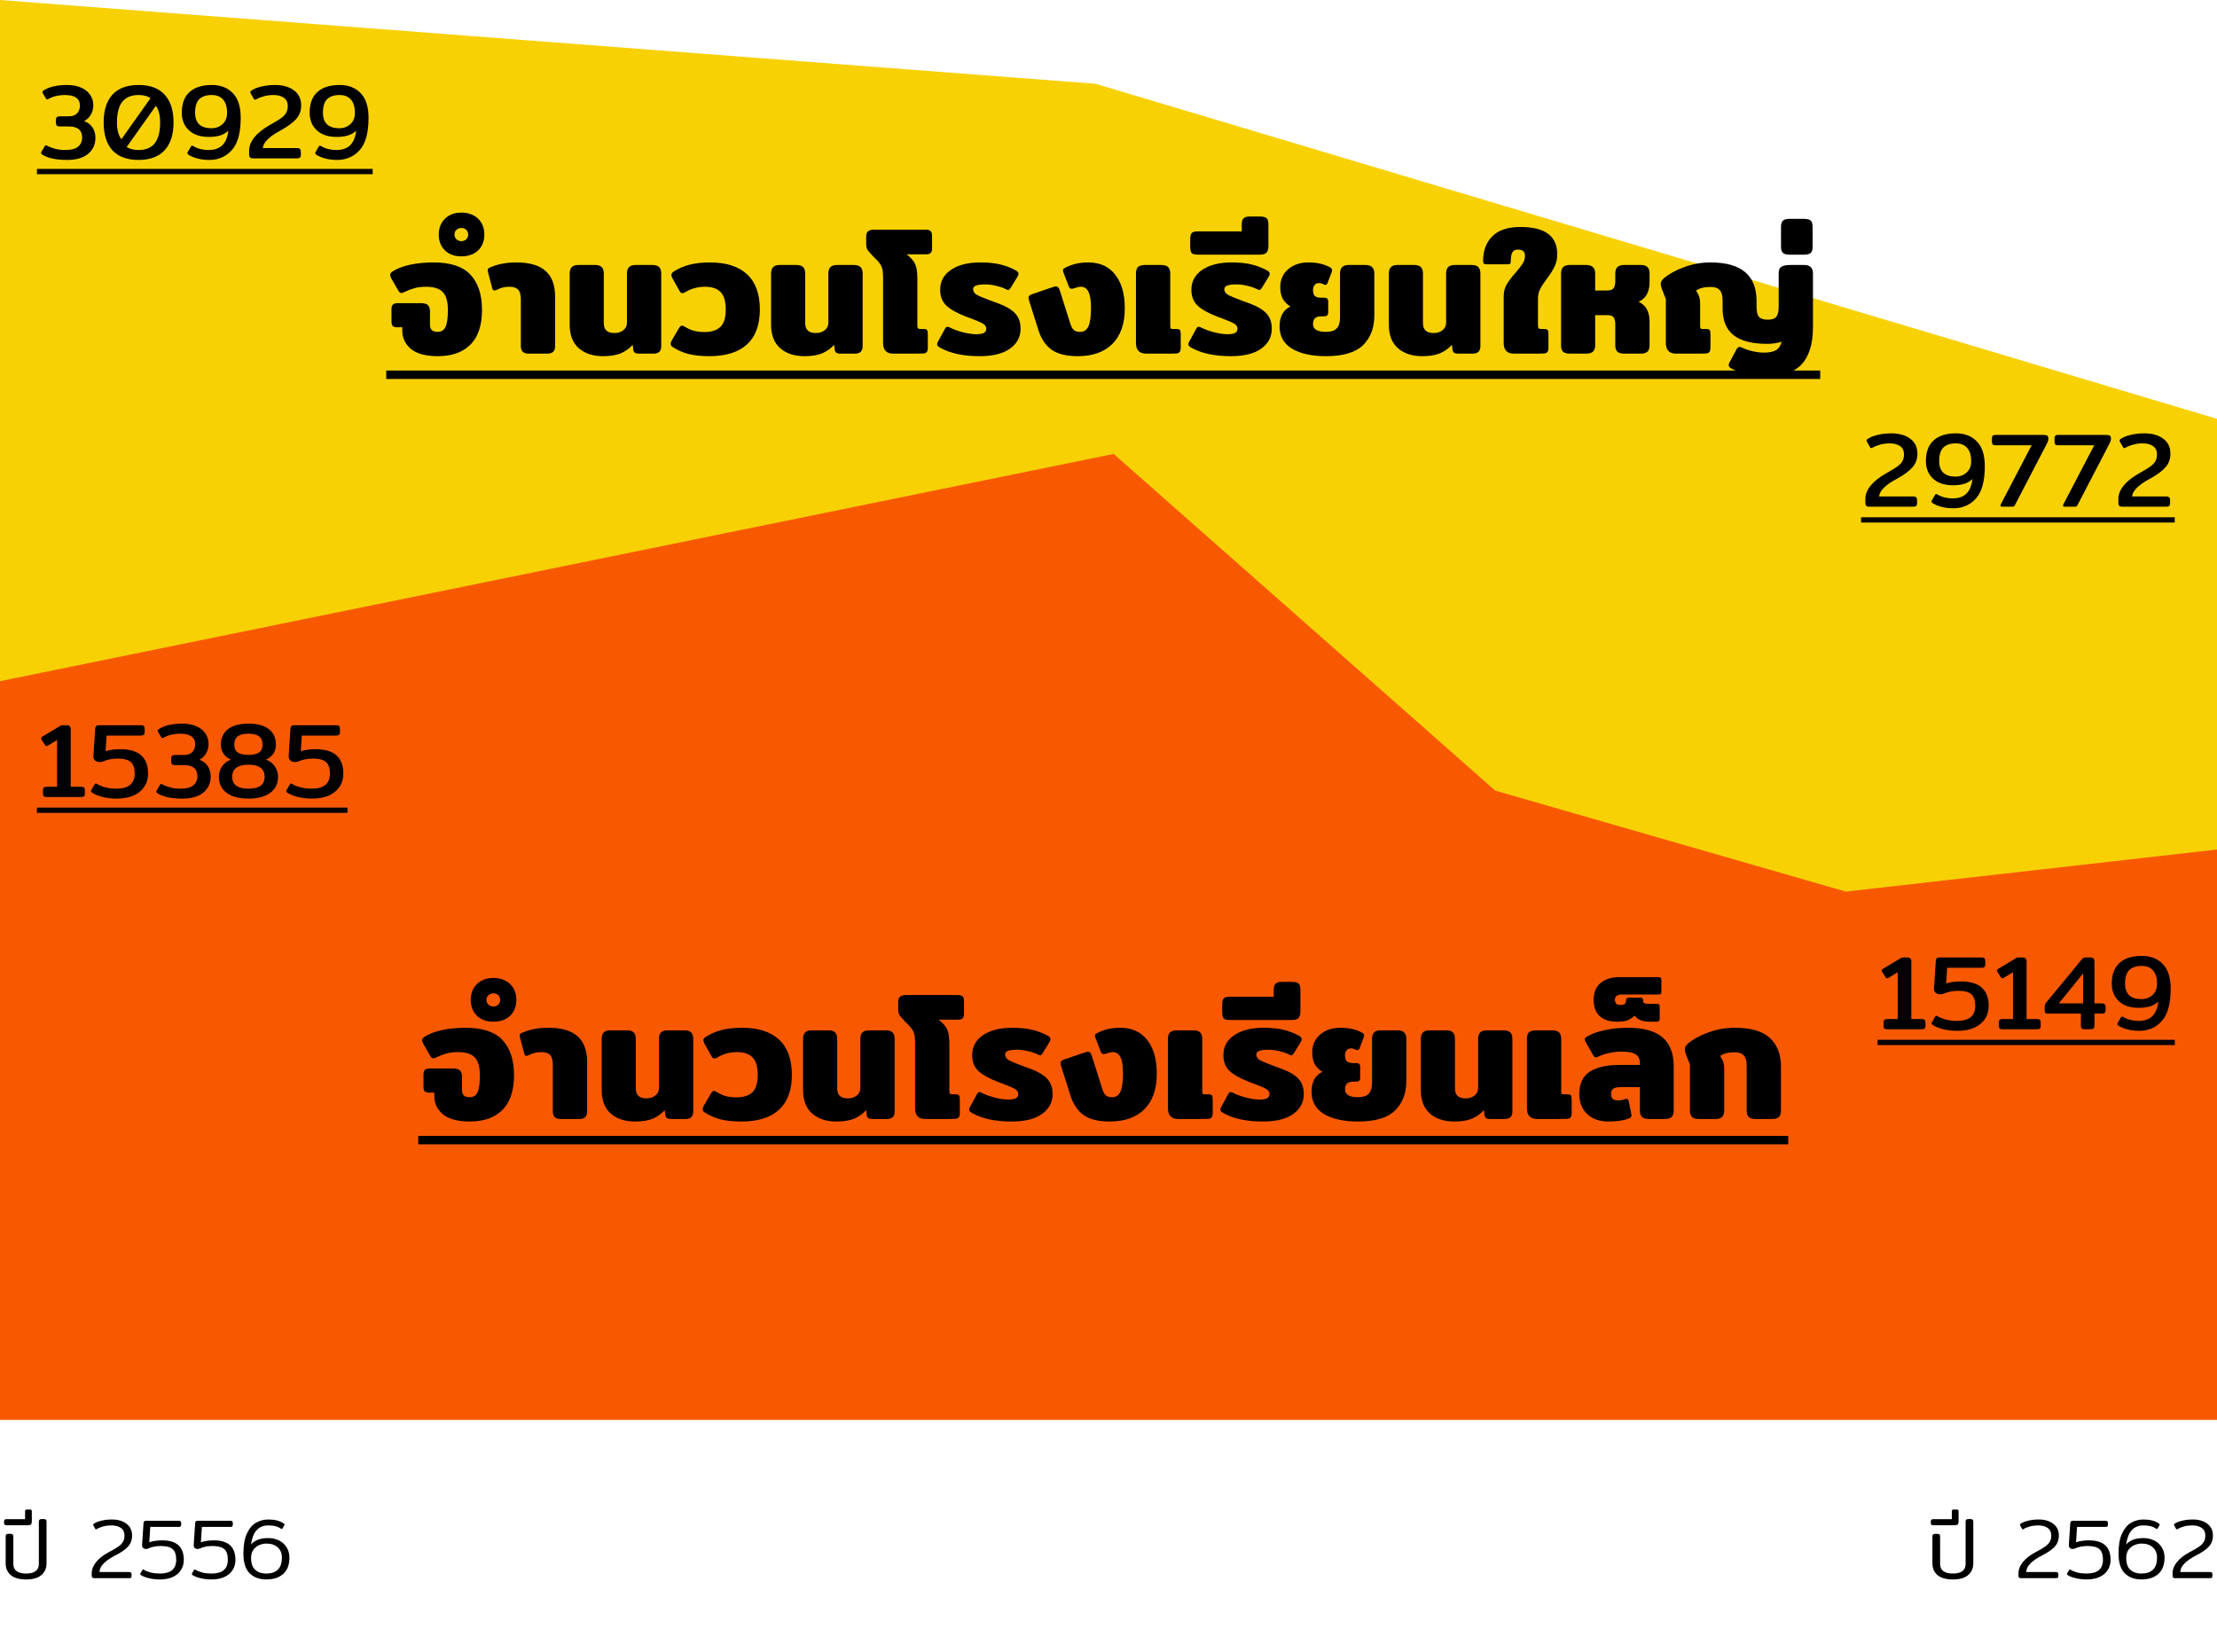 <svg width="420" height="313" viewBox="0 0 420 313" fill="none" xmlns="http://www.w3.org/2000/svg">
<path d="M207.541 15.87L0 0V269H420V79.351L207.541 15.87Z" fill="#F8D105"/>
<path d="M210.977 86L0 129.054V269H420V160.946L349.674 168.919L283.256 149.784L210.977 86Z" fill="#F85900"/>
<path d="M82.932 67.48C80.649 67.48 78.953 67.021 77.844 66.104C76.756 65.165 76.212 64.035 76.212 62.712V62.008H75.316C74.868 62.008 74.558 61.923 74.388 61.752C74.239 61.581 74.164 61.283 74.164 60.856V58.584C74.164 58.179 74.249 57.891 74.42 57.72C74.591 57.528 74.889 57.432 75.316 57.432H79.764C80.382 57.432 80.82 57.56 81.076 57.816C81.332 58.072 81.46 58.477 81.46 59.032V61.496C81.46 61.965 81.577 62.317 81.812 62.552C82.068 62.765 82.441 62.872 82.932 62.872C83.615 62.872 84.105 62.563 84.404 61.944C84.703 61.304 84.852 60.227 84.852 58.712C84.852 57.133 84.532 56.013 83.892 55.352C83.252 54.669 82.196 54.328 80.724 54.328C79.913 54.328 79.188 54.413 78.548 54.584C77.929 54.755 77.311 54.989 76.692 55.288C76.393 55.437 76.169 55.512 76.02 55.512C75.828 55.512 75.647 55.373 75.476 55.096L74.132 52.76C73.983 52.461 73.908 52.237 73.908 52.088C73.908 51.875 74.036 51.672 74.292 51.48C75.145 50.904 76.254 50.467 77.62 50.168C78.985 49.869 80.489 49.72 82.132 49.72C85.374 49.72 87.71 50.499 89.14 52.056C90.591 53.613 91.316 55.832 91.316 58.712C91.316 61.635 90.58 63.832 89.108 65.304C87.657 66.755 85.599 67.48 82.932 67.48ZM87.407 48.568C86.106 48.568 85.071 48.195 84.303 47.448C83.513 46.68 83.119 45.677 83.119 44.44C83.119 43.203 83.513 42.2 84.303 41.432C85.092 40.664 86.127 40.28 87.407 40.28C88.708 40.28 89.764 40.664 90.575 41.432C91.364 42.2 91.759 43.203 91.759 44.44C91.759 45.677 91.364 46.68 90.575 47.448C89.764 48.195 88.708 48.568 87.407 48.568ZM87.407 45.688C87.769 45.688 88.079 45.571 88.335 45.336C88.57 45.101 88.687 44.803 88.687 44.44C88.687 44.077 88.57 43.779 88.335 43.544C88.079 43.309 87.769 43.192 87.407 43.192C87.044 43.192 86.735 43.309 86.479 43.544C86.223 43.779 86.095 44.077 86.095 44.44C86.095 44.803 86.223 45.101 86.479 45.336C86.735 45.571 87.044 45.688 87.407 45.688ZM100.143 67C99.162 67 98.671 66.531 98.671 65.592V56.728C98.671 55.853 98.5 55.235 98.159 54.872C97.817 54.509 97.263 54.328 96.495 54.328C95.684 54.328 94.938 54.499 94.255 54.84C94.041 54.968 93.85 55.032 93.679 55.032C93.466 55.032 93.327 54.904 93.263 54.648L92.463 51.608L92.399 51.16C92.399 51.053 92.42 50.968 92.463 50.904C92.527 50.84 92.623 50.776 92.751 50.712C94.18 50.051 95.865 49.72 97.807 49.72C100.303 49.72 102.148 50.253 103.343 51.32C104.559 52.387 105.167 54.029 105.167 56.248V65.592C105.167 66.531 104.676 67 103.695 67H100.143ZM114.259 67.48C112.339 67.48 110.803 66.979 109.651 65.976C108.499 64.973 107.923 63.48 107.923 61.496V51.832C107.923 51.277 108.051 50.872 108.307 50.616C108.563 50.339 108.99 50.2 109.587 50.2H112.691C113.31 50.2 113.747 50.339 114.003 50.616C114.259 50.872 114.387 51.277 114.387 51.832V61.24C114.387 62.477 115.059 63.096 116.403 63.096C117.086 63.096 117.651 62.915 118.099 62.552C118.547 62.189 118.771 61.731 118.771 61.176V51.832C118.771 51.277 118.899 50.872 119.155 50.616C119.411 50.339 119.848 50.2 120.467 50.2H123.571C124.19 50.2 124.627 50.339 124.883 50.616C125.139 50.872 125.267 51.277 125.267 51.832V65.592C125.267 66.531 124.787 67 123.827 67H120.947C120.371 67 120.051 66.765 119.987 66.296L119.859 65.336C119.24 66.019 118.494 66.552 117.619 66.936C116.744 67.299 115.624 67.48 114.259 67.48ZM134.417 67.48C132.838 67.48 131.505 67.341 130.417 67.064C129.35 66.787 128.358 66.349 127.441 65.752C127.185 65.603 127.057 65.4 127.057 65.144C127.057 64.931 127.131 64.707 127.281 64.472L128.625 62.168C128.817 61.848 129.009 61.688 129.201 61.688C129.329 61.688 129.531 61.773 129.809 61.944C130.363 62.285 130.929 62.531 131.505 62.68C132.081 62.829 132.731 62.904 133.457 62.904C134.779 62.904 135.782 62.584 136.465 61.944C137.147 61.304 137.489 60.205 137.489 58.648C137.489 57.091 137.158 55.981 136.497 55.32C135.857 54.659 134.886 54.328 133.585 54.328C132.241 54.328 131.025 54.648 129.937 55.288C129.659 55.459 129.446 55.544 129.297 55.544C129.062 55.544 128.87 55.395 128.721 55.096L127.409 52.76C127.259 52.461 127.185 52.237 127.185 52.088C127.185 51.875 127.313 51.672 127.569 51.48C128.465 50.904 129.457 50.467 130.545 50.168C131.654 49.869 132.977 49.72 134.513 49.72C137.606 49.72 139.953 50.477 141.553 51.992C143.153 53.485 143.953 55.704 143.953 58.648C143.953 61.571 143.131 63.779 141.489 65.272C139.867 66.744 137.51 67.48 134.417 67.48ZM152.415 67.48C150.495 67.48 148.959 66.979 147.807 65.976C146.655 64.973 146.079 63.48 146.079 61.496V51.832C146.079 51.277 146.207 50.872 146.463 50.616C146.719 50.339 147.146 50.2 147.743 50.2H150.847C151.466 50.2 151.903 50.339 152.159 50.616C152.415 50.872 152.543 51.277 152.543 51.832V61.24C152.543 62.477 153.215 63.096 154.559 63.096C155.242 63.096 155.807 62.915 156.255 62.552C156.703 62.189 156.927 61.731 156.927 61.176V51.832C156.927 51.277 157.055 50.872 157.311 50.616C157.567 50.339 158.004 50.2 158.623 50.2H161.727C162.346 50.2 162.783 50.339 163.039 50.616C163.295 50.872 163.423 51.277 163.423 51.832V65.592C163.423 66.531 162.943 67 161.983 67H159.103C158.527 67 158.207 66.765 158.143 66.296L158.015 65.336C157.396 66.019 156.65 66.552 155.775 66.936C154.9 67.299 153.78 67.48 152.415 67.48ZM169.245 67C167.944 67 167.293 66.328 167.293 64.984V52.408C167.293 51.789 167.24 51.288 167.133 50.904C167.026 50.52 166.877 50.2 166.685 49.944C166.514 49.688 166.226 49.357 165.821 48.952C165.629 48.803 165.437 48.611 165.245 48.376L164.605 47.672C164.413 47.459 164.285 47.256 164.221 47.064C164.136 46.851 164.093 46.573 164.093 46.232V44.856C164.093 44.365 164.21 44.024 164.445 43.832C164.68 43.619 165.064 43.512 165.597 43.512H175.389C175.837 43.512 176.146 43.608 176.317 43.8C176.488 43.971 176.573 44.269 176.573 44.696V47.032C176.573 47.459 176.488 47.757 176.317 47.928C176.146 48.099 175.837 48.184 175.389 48.184H171.773C172.605 48.845 173.149 49.485 173.405 50.104C173.661 50.723 173.789 51.576 173.789 52.664V61.72C173.789 61.955 173.832 62.115 173.917 62.2C174.002 62.285 174.13 62.328 174.301 62.328H174.909C175.272 62.328 175.506 62.392 175.613 62.52C175.72 62.648 175.773 62.915 175.773 63.32V65.848C175.773 66.232 175.709 66.509 175.581 66.68C175.474 66.829 175.282 66.925 175.005 66.968C174.749 66.989 174.301 67 173.661 67H169.245ZM185.597 67.48C182.525 67.48 180.05 66.957 178.173 65.912C177.938 65.784 177.768 65.667 177.661 65.56C177.576 65.453 177.533 65.325 177.533 65.176C177.533 65.091 177.586 64.941 177.693 64.728L179.037 62.264C179.165 62.029 179.314 61.912 179.485 61.912C179.634 61.912 179.826 61.976 180.061 62.104C180.637 62.403 181.405 62.68 182.365 62.936C183.346 63.192 184.221 63.32 184.989 63.32C185.65 63.32 186.12 63.235 186.397 63.064C186.696 62.893 186.845 62.637 186.845 62.296C186.845 61.891 186.642 61.571 186.237 61.336C185.832 61.08 185.053 60.739 183.901 60.312L183.037 59.992C181.309 59.331 180.05 58.627 179.261 57.88C178.493 57.133 178.109 56.141 178.109 54.904C178.109 53.304 178.792 52.045 180.157 51.128C181.544 50.189 183.389 49.72 185.693 49.72C187.122 49.72 188.349 49.837 189.373 50.072C190.397 50.307 191.378 50.669 192.317 51.16C192.744 51.373 192.957 51.619 192.957 51.896C192.957 52.024 192.882 52.216 192.733 52.472L191.453 54.552C191.282 54.808 191.133 54.936 191.005 54.936C190.898 54.936 190.717 54.872 190.461 54.744C189.949 54.488 189.341 54.285 188.637 54.136C187.954 53.965 187.293 53.88 186.653 53.88C185.864 53.88 185.277 53.955 184.893 54.104C184.53 54.232 184.349 54.467 184.349 54.808C184.349 55.235 184.605 55.597 185.117 55.896C185.65 56.173 186.642 56.579 188.093 57.112C188.178 57.133 188.509 57.251 189.085 57.464C190.664 58.061 191.762 58.723 192.381 59.448C193.021 60.152 193.341 61.101 193.341 62.296C193.341 63.832 192.68 65.08 191.357 66.04C190.034 67 188.114 67.48 185.597 67.48ZM204.158 67.48C202.025 67.48 200.382 67.075 199.23 66.264C198.099 65.453 197.267 64.227 196.734 62.584L195.006 57.112C194.899 56.792 194.846 56.557 194.846 56.408C194.846 56.109 195.07 55.885 195.518 55.736L199.358 54.424C199.635 54.317 199.859 54.264 200.03 54.264C200.393 54.264 200.649 54.541 200.798 55.096L202.75 61.272C202.942 61.869 203.166 62.285 203.422 62.52C203.678 62.755 204.083 62.872 204.638 62.872C205.363 62.872 205.886 62.52 206.206 61.816C206.526 61.091 206.686 59.949 206.686 58.392C206.686 56.963 206.526 55.928 206.206 55.288C205.907 54.648 205.406 54.328 204.702 54.328C204.425 54.328 203.987 54.435 203.39 54.648C203.305 54.691 203.177 54.712 203.006 54.712C202.771 54.712 202.59 54.552 202.462 54.232L201.47 51.64C201.406 51.469 201.374 51.331 201.374 51.224C201.374 51.011 201.502 50.851 201.758 50.744C202.462 50.381 203.145 50.125 203.806 49.976C204.489 49.805 205.278 49.72 206.174 49.72C208.371 49.72 210.067 50.488 211.262 52.024C212.478 53.56 213.086 55.683 213.086 58.392C213.086 61.336 212.307 63.587 210.75 65.144C209.193 66.701 206.995 67.48 204.158 67.48ZM217.156 67C215.855 67 215.204 66.328 215.204 64.984V51.832C215.204 51.256 215.332 50.84 215.588 50.584C215.865 50.328 216.335 50.2 216.996 50.2H219.908C220.569 50.2 221.028 50.328 221.284 50.584C221.561 50.84 221.7 51.256 221.7 51.832V61.72C221.7 61.976 221.732 62.147 221.796 62.232C221.86 62.296 221.977 62.328 222.148 62.328H222.82C223.183 62.328 223.417 62.392 223.524 62.52C223.631 62.648 223.684 62.915 223.684 63.32V65.848C223.684 66.232 223.62 66.509 223.492 66.68C223.385 66.829 223.193 66.925 222.916 66.968C222.66 66.989 222.212 67 221.572 67H217.156ZM233.191 67.48C230.119 67.48 227.644 66.957 225.767 65.912C225.532 65.784 225.361 65.667 225.255 65.56C225.169 65.453 225.127 65.325 225.127 65.176C225.127 65.091 225.18 64.941 225.287 64.728L226.631 62.264C226.759 62.029 226.908 61.912 227.079 61.912C227.228 61.912 227.42 61.976 227.655 62.104C228.231 62.403 228.999 62.68 229.959 62.936C230.94 63.192 231.815 63.32 232.583 63.32C233.244 63.32 233.713 63.235 233.991 63.064C234.289 62.893 234.439 62.637 234.439 62.296C234.439 61.891 234.236 61.571 233.831 61.336C233.425 61.08 232.647 60.739 231.495 60.312L230.631 59.992C228.903 59.331 227.644 58.627 226.855 57.88C226.087 57.133 225.703 56.141 225.703 54.904C225.703 53.304 226.385 52.045 227.751 51.128C229.137 50.189 230.983 49.72 233.287 49.72C234.716 49.72 235.943 49.837 236.967 50.072C237.991 50.307 238.972 50.669 239.911 51.16C240.337 51.373 240.551 51.619 240.551 51.896C240.551 52.024 240.476 52.216 240.327 52.472L239.047 54.552C238.876 54.808 238.727 54.936 238.599 54.936C238.492 54.936 238.311 54.872 238.055 54.744C237.543 54.488 236.935 54.285 236.231 54.136C235.548 53.965 234.887 53.88 234.247 53.88C233.457 53.88 232.871 53.955 232.487 54.104C232.124 54.232 231.943 54.467 231.943 54.808C231.943 55.235 232.199 55.597 232.711 55.896C233.244 56.173 234.236 56.579 235.687 57.112C235.772 57.133 236.103 57.251 236.679 57.464C238.257 58.061 239.356 58.723 239.975 59.448C240.615 60.152 240.935 61.101 240.935 62.296C240.935 63.832 240.273 65.08 238.951 66.04C237.628 67 235.708 67.48 233.191 67.48ZM227.016 48.248C226.376 48.248 225.96 48.152 225.768 47.96C225.576 47.747 225.48 47.309 225.48 46.648V45.432C225.48 44.771 225.576 44.344 225.768 44.152C225.96 43.939 226.376 43.832 227.016 43.832H235.24V42.52C235.24 41.944 235.368 41.549 235.624 41.336C235.859 41.123 236.243 41.016 236.776 41.016H238.76C239.293 41.016 239.688 41.123 239.944 41.336C240.179 41.549 240.296 41.944 240.296 42.52V46.488C240.296 47.128 240.179 47.587 239.944 47.864C239.709 48.12 239.251 48.248 238.568 48.248H227.016ZM251.208 67.48C248.52 67.48 246.376 67.011 244.776 66.072C243.197 65.112 242.408 63.704 242.408 61.848C242.408 59.971 243.091 58.712 244.456 58.072C243.795 57.645 243.304 57.144 242.984 56.568C242.685 55.971 242.536 55.245 242.536 54.392C242.536 53.005 243.027 51.885 244.008 51.032C245.011 50.157 246.291 49.72 247.848 49.72C249.491 49.72 250.867 50.029 251.976 50.648C252.232 50.797 252.36 50.979 252.36 51.192C252.36 51.299 252.328 51.437 252.264 51.608L251.496 53.624C251.389 53.859 251.261 53.976 251.112 53.976C251.027 53.976 250.92 53.944 250.792 53.88C250.664 53.816 250.525 53.763 250.376 53.72C250.248 53.656 250.088 53.624 249.896 53.624C249.533 53.624 249.245 53.752 249.032 54.008C248.84 54.264 248.744 54.595 248.744 55C248.744 55.491 248.861 55.853 249.096 56.088C249.352 56.301 249.747 56.408 250.28 56.408H250.92C251.389 56.408 251.624 56.643 251.624 57.112V59.192C251.624 59.683 251.379 59.928 250.888 59.928H250.312C249.779 59.928 249.384 60.045 249.128 60.28C248.872 60.515 248.744 60.888 248.744 61.4C248.744 62.381 249.565 62.872 251.208 62.872C252.147 62.872 252.819 62.659 253.224 62.232C253.651 61.805 253.864 61.101 253.864 60.12V51.832C253.864 51.277 253.992 50.872 254.248 50.616C254.504 50.339 254.931 50.2 255.528 50.2H258.632C259.251 50.2 259.688 50.339 259.944 50.616C260.221 50.872 260.36 51.277 260.36 51.832V59.768C260.36 62.115 259.645 63.992 258.216 65.4C256.787 66.787 254.451 67.48 251.208 67.48ZM269.446 67.48C267.526 67.48 265.99 66.979 264.838 65.976C263.686 64.973 263.11 63.48 263.11 61.496V51.832C263.11 51.277 263.238 50.872 263.494 50.616C263.75 50.339 264.177 50.2 264.774 50.2H267.878C268.497 50.2 268.934 50.339 269.19 50.616C269.446 50.872 269.574 51.277 269.574 51.832V61.24C269.574 62.477 270.246 63.096 271.59 63.096C272.273 63.096 272.838 62.915 273.286 62.552C273.734 62.189 273.958 61.731 273.958 61.176V51.832C273.958 51.277 274.086 50.872 274.342 50.616C274.598 50.339 275.036 50.2 275.654 50.2H278.758C279.377 50.2 279.814 50.339 280.07 50.616C280.326 50.872 280.454 51.277 280.454 51.832V65.592C280.454 66.531 279.974 67 279.014 67H276.134C275.558 67 275.238 66.765 275.174 66.296L275.046 65.336C274.428 66.019 273.681 66.552 272.806 66.936C271.932 67.299 270.812 67.48 269.446 67.48ZM286.82 67C285.519 67 284.868 66.328 284.868 64.984V56.12C284.868 55.267 285.06 54.52 285.444 53.88C285.828 53.219 286.393 52.472 287.14 51.64C287.737 50.957 288.175 50.392 288.452 49.944C288.751 49.496 288.9 49.005 288.9 48.472C288.9 47.683 288.463 47.288 287.588 47.288C287.055 47.288 286.692 47.469 286.5 47.832C286.308 48.173 286.212 48.717 286.212 49.464C286.212 49.72 286.169 49.891 286.084 49.976C285.999 50.04 285.807 50.072 285.508 50.072H281.476C281.135 50.072 280.964 49.869 280.964 49.464C280.964 47.48 281.551 45.912 282.724 44.76C283.897 43.587 285.668 43 288.036 43C292.687 43 295.012 44.717 295.012 48.152C295.012 49.048 294.841 49.837 294.5 50.52C294.18 51.181 293.7 51.939 293.06 52.792C292.484 53.56 292.057 54.211 291.78 54.744C291.503 55.277 291.364 55.885 291.364 56.568V61.72C291.364 61.955 291.407 62.115 291.492 62.2C291.577 62.285 291.705 62.328 291.876 62.328H292.484C292.847 62.328 293.081 62.392 293.188 62.52C293.295 62.648 293.348 62.915 293.348 63.32V65.848C293.348 66.232 293.284 66.509 293.156 66.68C293.049 66.829 292.857 66.925 292.58 66.968C292.324 66.989 291.876 67 291.236 67H286.82ZM297.399 67C296.781 67 296.343 66.872 296.087 66.616C295.853 66.36 295.735 65.955 295.735 65.4V51.832C295.735 51.277 295.863 50.872 296.119 50.616C296.375 50.339 296.802 50.2 297.399 50.2H300.471C301.09 50.2 301.527 50.339 301.783 50.616C302.061 50.872 302.199 51.277 302.199 51.832V55.032H304.471C305.069 55.032 305.474 54.893 305.687 54.616C305.901 54.317 306.007 53.869 306.007 53.272V51.832C306.007 51.277 306.135 50.872 306.391 50.616C306.647 50.339 307.085 50.2 307.703 50.2H310.807C311.426 50.2 311.863 50.339 312.119 50.616C312.375 50.872 312.503 51.277 312.503 51.832V53.432C312.503 55.309 311.81 56.557 310.423 57.176C311.81 57.795 312.503 59.043 312.503 60.92V65.4C312.503 65.955 312.375 66.36 312.119 66.616C311.863 66.872 311.426 67 310.807 67H307.703C307.085 67 306.647 66.872 306.391 66.616C306.135 66.36 306.007 65.955 306.007 65.4V61.4C306.007 60.824 305.901 60.397 305.687 60.12C305.474 59.843 305.09 59.704 304.535 59.704H302.199V65.4C302.199 65.955 302.061 66.36 301.783 66.616C301.527 66.872 301.09 67 300.471 67H297.399ZM334.371 71.32C331.832 71.32 329.677 70.797 327.907 69.752C327.629 69.603 327.491 69.411 327.491 69.176C327.491 69.005 327.544 68.835 327.651 68.664L328.963 66.2C329.155 65.88 329.347 65.72 329.539 65.72C329.667 65.72 329.837 65.773 330.051 65.88C330.648 66.157 331.32 66.381 332.067 66.552C332.835 66.723 333.549 66.808 334.211 66.808C335.192 66.808 335.949 66.648 336.483 66.328C337.016 65.987 337.357 65.453 337.507 64.728C336.739 65.005 335.832 65.144 334.787 65.144C331.949 65.144 329.827 64.6 328.419 63.512C327.032 62.403 326.339 60.717 326.339 58.456V56.888C326.339 56.013 326.157 55.373 325.795 54.968C325.453 54.563 324.867 54.36 324.035 54.36C322.861 54.36 321.955 54.595 321.315 55.064L321.667 55.672C321.816 55.949 321.923 56.227 321.987 56.504C322.051 56.76 322.083 57.08 322.083 57.464V61.72C322.083 61.976 322.115 62.147 322.179 62.232C322.243 62.296 322.36 62.328 322.531 62.328H323.171C323.533 62.328 323.768 62.392 323.875 62.52C323.981 62.648 324.035 62.915 324.035 63.32V65.848C324.035 66.232 323.971 66.509 323.843 66.68C323.736 66.829 323.544 66.925 323.267 66.968C323.011 66.989 322.563 67 321.923 67H317.539C316.237 67 315.587 66.328 315.587 64.984V56.664L314.915 54.968C314.723 54.499 314.627 54.104 314.627 53.784C314.627 53.4 314.819 53.048 315.203 52.728C316.184 51.896 317.464 51.192 319.043 50.616C320.621 50.019 322.296 49.72 324.067 49.72C329.869 49.72 332.771 52.152 332.771 57.016V58.136C332.771 59.011 332.92 59.64 333.219 60.024C333.539 60.387 334.093 60.568 334.883 60.568C335.672 60.568 336.216 60.387 336.515 60.024C336.813 59.64 336.963 59.011 336.963 58.136V51.832C336.963 51.192 337.123 50.765 337.443 50.552C337.784 50.317 338.403 50.2 339.299 50.2H341.731C342.349 50.2 342.787 50.339 343.043 50.616C343.32 50.872 343.459 51.277 343.459 51.832V61.944C343.459 65.123 342.744 67.48 341.315 69.016C339.885 70.552 337.571 71.32 334.371 71.32ZM339.036 48.248C338.439 48.248 338.023 48.141 337.788 47.928C337.532 47.715 337.404 47.309 337.404 46.712V43.032C337.404 42.413 337.532 41.997 337.788 41.784C338.023 41.571 338.439 41.464 339.036 41.464H341.756C342.353 41.464 342.78 41.571 343.036 41.784C343.271 41.997 343.388 42.413 343.388 43.032V46.712C343.388 47.309 343.271 47.715 343.036 47.928C342.78 48.141 342.353 48.248 341.756 48.248H339.036Z" fill="black"/>
<path d="M73.172 70.2H344.828V71.8H73.172V70.2Z" fill="black"/>
<path d="M88.994 212.48C86.712 212.48 85.016 212.021 83.906 211.104C82.818 210.165 82.274 209.035 82.274 207.712V207.008H81.378C80.93 207.008 80.621 206.923 80.45 206.752C80.301 206.581 80.226 206.283 80.226 205.856V203.584C80.226 203.179 80.312 202.891 80.482 202.72C80.653 202.528 80.952 202.432 81.378 202.432H85.826C86.445 202.432 86.882 202.56 87.138 202.816C87.394 203.072 87.522 203.477 87.522 204.032V206.496C87.522 206.965 87.64 207.317 87.874 207.552C88.13 207.765 88.504 207.872 88.994 207.872C89.677 207.872 90.168 207.563 90.466 206.944C90.765 206.304 90.914 205.227 90.914 203.712C90.914 202.133 90.594 201.013 89.954 200.352C89.314 199.669 88.258 199.328 86.786 199.328C85.976 199.328 85.25 199.413 84.61 199.584C83.992 199.755 83.373 199.989 82.754 200.288C82.456 200.437 82.232 200.512 82.082 200.512C81.89 200.512 81.709 200.373 81.538 200.096L80.194 197.76C80.045 197.461 79.97 197.237 79.97 197.088C79.97 196.875 80.098 196.672 80.354 196.48C81.208 195.904 82.317 195.467 83.682 195.168C85.048 194.869 86.552 194.72 88.194 194.72C91.437 194.72 93.773 195.499 95.202 197.056C96.653 198.613 97.378 200.832 97.378 203.712C97.378 206.635 96.642 208.832 95.17 210.304C93.72 211.755 91.661 212.48 88.994 212.48ZM93.469 193.568C92.168 193.568 91.133 193.195 90.365 192.448C89.576 191.68 89.181 190.677 89.181 189.44C89.181 188.203 89.576 187.2 90.365 186.432C91.155 185.664 92.189 185.28 93.469 185.28C94.771 185.28 95.827 185.664 96.637 186.432C97.427 187.2 97.821 188.203 97.821 189.44C97.821 190.677 97.427 191.68 96.637 192.448C95.827 193.195 94.771 193.568 93.469 193.568ZM93.469 190.688C93.832 190.688 94.141 190.571 94.397 190.336C94.632 190.101 94.749 189.803 94.749 189.44C94.749 189.077 94.632 188.779 94.397 188.544C94.141 188.309 93.832 188.192 93.469 188.192C93.107 188.192 92.797 188.309 92.541 188.544C92.285 188.779 92.157 189.077 92.157 189.44C92.157 189.803 92.285 190.101 92.541 190.336C92.797 190.571 93.107 190.688 93.469 190.688ZM106.205 212C105.224 212 104.733 211.531 104.733 210.592V201.728C104.733 200.853 104.563 200.235 104.221 199.872C103.88 199.509 103.325 199.328 102.557 199.328C101.747 199.328 101 199.499 100.317 199.84C100.104 199.968 99.912 200.032 99.741 200.032C99.528 200.032 99.389 199.904 99.325 199.648L98.525 196.608L98.461 196.16C98.461 196.053 98.483 195.968 98.525 195.904C98.589 195.84 98.685 195.776 98.813 195.712C100.243 195.051 101.928 194.72 103.869 194.72C106.365 194.72 108.211 195.253 109.405 196.32C110.621 197.387 111.229 199.029 111.229 201.248V210.592C111.229 211.531 110.739 212 109.757 212H106.205ZM120.321 212.48C118.401 212.48 116.865 211.979 115.713 210.976C114.561 209.973 113.985 208.48 113.985 206.496V196.832C113.985 196.277 114.113 195.872 114.369 195.616C114.625 195.339 115.052 195.2 115.649 195.2H118.753C119.372 195.2 119.809 195.339 120.065 195.616C120.321 195.872 120.449 196.277 120.449 196.832V206.24C120.449 207.477 121.121 208.096 122.465 208.096C123.148 208.096 123.713 207.915 124.161 207.552C124.609 207.189 124.833 206.731 124.833 206.176V196.832C124.833 196.277 124.961 195.872 125.217 195.616C125.473 195.339 125.911 195.2 126.529 195.2H129.633C130.252 195.2 130.689 195.339 130.945 195.616C131.201 195.872 131.329 196.277 131.329 196.832V210.592C131.329 211.531 130.849 212 129.889 212H127.009C126.433 212 126.113 211.765 126.049 211.296L125.921 210.336C125.303 211.019 124.556 211.552 123.681 211.936C122.807 212.299 121.687 212.48 120.321 212.48ZM140.479 212.48C138.9 212.48 137.567 212.341 136.479 212.064C135.412 211.787 134.42 211.349 133.503 210.752C133.247 210.603 133.119 210.4 133.119 210.144C133.119 209.931 133.194 209.707 133.343 209.472L134.687 207.168C134.879 206.848 135.071 206.688 135.263 206.688C135.391 206.688 135.594 206.773 135.871 206.944C136.426 207.285 136.991 207.531 137.567 207.68C138.143 207.829 138.794 207.904 139.519 207.904C140.842 207.904 141.844 207.584 142.527 206.944C143.21 206.304 143.551 205.205 143.551 203.648C143.551 202.091 143.22 200.981 142.559 200.32C141.919 199.659 140.948 199.328 139.647 199.328C138.303 199.328 137.087 199.648 135.999 200.288C135.722 200.459 135.508 200.544 135.359 200.544C135.124 200.544 134.932 200.395 134.783 200.096L133.471 197.76C133.322 197.461 133.247 197.237 133.247 197.088C133.247 196.875 133.375 196.672 133.631 196.48C134.527 195.904 135.519 195.467 136.607 195.168C137.716 194.869 139.039 194.72 140.575 194.72C143.668 194.72 146.015 195.477 147.615 196.992C149.215 198.485 150.015 200.704 150.015 203.648C150.015 206.571 149.194 208.779 147.551 210.272C145.93 211.744 143.572 212.48 140.479 212.48ZM158.478 212.48C156.558 212.48 155.022 211.979 153.87 210.976C152.718 209.973 152.142 208.48 152.142 206.496V196.832C152.142 196.277 152.27 195.872 152.526 195.616C152.782 195.339 153.208 195.2 153.806 195.2H156.91C157.528 195.2 157.966 195.339 158.222 195.616C158.478 195.872 158.606 196.277 158.606 196.832V206.24C158.606 207.477 159.278 208.096 160.622 208.096C161.304 208.096 161.87 207.915 162.318 207.552C162.766 207.189 162.99 206.731 162.99 206.176V196.832C162.99 196.277 163.118 195.872 163.374 195.616C163.63 195.339 164.067 195.2 164.686 195.2H167.79C168.408 195.2 168.846 195.339 169.102 195.616C169.358 195.872 169.486 196.277 169.486 196.832V210.592C169.486 211.531 169.006 212 168.046 212H165.166C164.59 212 164.27 211.765 164.206 211.296L164.078 210.336C163.459 211.019 162.712 211.552 161.838 211.936C160.963 212.299 159.843 212.48 158.478 212.48ZM175.307 212C174.006 212 173.355 211.328 173.355 209.984V197.408C173.355 196.789 173.302 196.288 173.195 195.904C173.089 195.52 172.939 195.2 172.747 194.944C172.577 194.688 172.289 194.357 171.883 193.952C171.691 193.803 171.499 193.611 171.307 193.376L170.667 192.672C170.475 192.459 170.347 192.256 170.283 192.064C170.198 191.851 170.155 191.573 170.155 191.232V189.856C170.155 189.365 170.273 189.024 170.507 188.832C170.742 188.619 171.126 188.512 171.659 188.512H181.451C181.899 188.512 182.209 188.608 182.379 188.8C182.55 188.971 182.635 189.269 182.635 189.696V192.032C182.635 192.459 182.55 192.757 182.379 192.928C182.209 193.099 181.899 193.184 181.451 193.184H177.835C178.667 193.845 179.211 194.485 179.467 195.104C179.723 195.723 179.851 196.576 179.851 197.664V206.72C179.851 206.955 179.894 207.115 179.979 207.2C180.065 207.285 180.193 207.328 180.363 207.328H180.971C181.334 207.328 181.569 207.392 181.675 207.52C181.782 207.648 181.835 207.915 181.835 208.32V210.848C181.835 211.232 181.771 211.509 181.643 211.68C181.537 211.829 181.345 211.925 181.067 211.968C180.811 211.989 180.363 212 179.723 212H175.307ZM191.659 212.48C188.587 212.48 186.113 211.957 184.235 210.912C184.001 210.784 183.83 210.667 183.723 210.56C183.638 210.453 183.595 210.325 183.595 210.176C183.595 210.091 183.649 209.941 183.755 209.728L185.099 207.264C185.227 207.029 185.377 206.912 185.547 206.912C185.697 206.912 185.889 206.976 186.123 207.104C186.699 207.403 187.467 207.68 188.427 207.936C189.409 208.192 190.283 208.32 191.051 208.32C191.713 208.32 192.182 208.235 192.459 208.064C192.758 207.893 192.907 207.637 192.907 207.296C192.907 206.891 192.705 206.571 192.299 206.336C191.894 206.08 191.115 205.739 189.963 205.312L189.099 204.992C187.371 204.331 186.113 203.627 185.323 202.88C184.555 202.133 184.171 201.141 184.171 199.904C184.171 198.304 184.854 197.045 186.219 196.128C187.606 195.189 189.451 194.72 191.755 194.72C193.185 194.72 194.411 194.837 195.435 195.072C196.459 195.307 197.441 195.669 198.379 196.16C198.806 196.373 199.019 196.619 199.019 196.896C199.019 197.024 198.945 197.216 198.795 197.472L197.515 199.552C197.345 199.808 197.195 199.936 197.067 199.936C196.961 199.936 196.779 199.872 196.523 199.744C196.011 199.488 195.403 199.285 194.699 199.136C194.017 198.965 193.355 198.88 192.715 198.88C191.926 198.88 191.339 198.955 190.955 199.104C190.593 199.232 190.411 199.467 190.411 199.808C190.411 200.235 190.667 200.597 191.179 200.896C191.713 201.173 192.705 201.579 194.155 202.112C194.241 202.133 194.571 202.251 195.147 202.464C196.726 203.061 197.825 203.723 198.443 204.448C199.083 205.152 199.403 206.101 199.403 207.296C199.403 208.832 198.742 210.08 197.419 211.04C196.097 212 194.177 212.48 191.659 212.48ZM210.221 212.48C208.087 212.48 206.445 212.075 205.293 211.264C204.162 210.453 203.33 209.227 202.797 207.584L201.069 202.112C200.962 201.792 200.909 201.557 200.909 201.408C200.909 201.109 201.133 200.885 201.581 200.736L205.421 199.424C205.698 199.317 205.922 199.264 206.093 199.264C206.455 199.264 206.711 199.541 206.861 200.096L208.813 206.272C209.005 206.869 209.229 207.285 209.485 207.52C209.741 207.755 210.146 207.872 210.701 207.872C211.426 207.872 211.949 207.52 212.269 206.816C212.589 206.091 212.749 204.949 212.749 203.392C212.749 201.963 212.589 200.928 212.269 200.288C211.97 199.648 211.469 199.328 210.765 199.328C210.487 199.328 210.05 199.435 209.453 199.648C209.367 199.691 209.239 199.712 209.069 199.712C208.834 199.712 208.653 199.552 208.525 199.232L207.533 196.64C207.469 196.469 207.437 196.331 207.437 196.224C207.437 196.011 207.565 195.851 207.821 195.744C208.525 195.381 209.207 195.125 209.869 194.976C210.551 194.805 211.341 194.72 212.237 194.72C214.434 194.72 216.13 195.488 217.325 197.024C218.541 198.56 219.149 200.683 219.149 203.392C219.149 206.336 218.37 208.587 216.813 210.144C215.255 211.701 213.058 212.48 210.221 212.48ZM223.219 212C221.917 212 221.267 211.328 221.267 209.984V196.832C221.267 196.256 221.395 195.84 221.651 195.584C221.928 195.328 222.397 195.2 223.059 195.2H225.971C226.632 195.2 227.091 195.328 227.347 195.584C227.624 195.84 227.763 196.256 227.763 196.832V206.72C227.763 206.976 227.795 207.147 227.859 207.232C227.923 207.296 228.04 207.328 228.211 207.328H228.883C229.245 207.328 229.48 207.392 229.587 207.52C229.693 207.648 229.747 207.915 229.747 208.32V210.848C229.747 211.232 229.683 211.509 229.555 211.68C229.448 211.829 229.256 211.925 228.979 211.968C228.723 211.989 228.275 212 227.635 212H223.219ZM239.253 212.48C236.181 212.48 233.706 211.957 231.829 210.912C231.594 210.784 231.424 210.667 231.317 210.56C231.232 210.453 231.189 210.325 231.189 210.176C231.189 210.091 231.242 209.941 231.349 209.728L232.693 207.264C232.821 207.029 232.97 206.912 233.141 206.912C233.29 206.912 233.482 206.976 233.717 207.104C234.293 207.403 235.061 207.68 236.021 207.936C237.002 208.192 237.877 208.32 238.645 208.32C239.306 208.32 239.776 208.235 240.053 208.064C240.352 207.893 240.501 207.637 240.501 207.296C240.501 206.891 240.298 206.571 239.893 206.336C239.488 206.08 238.709 205.739 237.557 205.312L236.693 204.992C234.965 204.331 233.706 203.627 232.917 202.88C232.149 202.133 231.765 201.141 231.765 199.904C231.765 198.304 232.448 197.045 233.813 196.128C235.2 195.189 237.045 194.72 239.349 194.72C240.778 194.72 242.005 194.837 243.029 195.072C244.053 195.307 245.034 195.669 245.973 196.16C246.4 196.373 246.613 196.619 246.613 196.896C246.613 197.024 246.538 197.216 246.389 197.472L245.109 199.552C244.938 199.808 244.789 199.936 244.661 199.936C244.554 199.936 244.373 199.872 244.117 199.744C243.605 199.488 242.997 199.285 242.293 199.136C241.61 198.965 240.949 198.88 240.309 198.88C239.52 198.88 238.933 198.955 238.549 199.104C238.186 199.232 238.005 199.467 238.005 199.808C238.005 200.235 238.261 200.597 238.773 200.896C239.306 201.173 240.298 201.579 241.749 202.112C241.834 202.133 242.165 202.251 242.741 202.464C244.32 203.061 245.418 203.723 246.037 204.448C246.677 205.152 246.997 206.101 246.997 207.296C246.997 208.832 246.336 210.08 245.013 211.04C243.69 212 241.77 212.48 239.253 212.48ZM233.078 193.248C232.438 193.248 232.022 193.152 231.83 192.96C231.638 192.747 231.542 192.309 231.542 191.648V190.432C231.542 189.771 231.638 189.344 231.83 189.152C232.022 188.939 232.438 188.832 233.078 188.832H241.302V187.52C241.302 186.944 241.43 186.549 241.686 186.336C241.921 186.123 242.305 186.016 242.838 186.016H244.822C245.356 186.016 245.75 186.123 246.006 186.336C246.241 186.549 246.358 186.944 246.358 187.52V191.488C246.358 192.128 246.241 192.587 246.006 192.864C245.772 193.12 245.313 193.248 244.63 193.248H233.078ZM257.27 212.48C254.582 212.48 252.438 212.011 250.838 211.072C249.26 210.112 248.47 208.704 248.47 206.848C248.47 204.971 249.153 203.712 250.518 203.072C249.857 202.645 249.366 202.144 249.046 201.568C248.748 200.971 248.598 200.245 248.598 199.392C248.598 198.005 249.089 196.885 250.07 196.032C251.073 195.157 252.353 194.72 253.91 194.72C255.553 194.72 256.929 195.029 258.038 195.648C258.294 195.797 258.422 195.979 258.422 196.192C258.422 196.299 258.39 196.437 258.326 196.608L257.558 198.624C257.452 198.859 257.324 198.976 257.174 198.976C257.089 198.976 256.982 198.944 256.854 198.88C256.726 198.816 256.588 198.763 256.438 198.72C256.31 198.656 256.15 198.624 255.958 198.624C255.596 198.624 255.308 198.752 255.094 199.008C254.902 199.264 254.806 199.595 254.806 200C254.806 200.491 254.924 200.853 255.158 201.088C255.414 201.301 255.809 201.408 256.342 201.408H256.982C257.452 201.408 257.686 201.643 257.686 202.112V204.192C257.686 204.683 257.441 204.928 256.95 204.928H256.374C255.841 204.928 255.446 205.045 255.19 205.28C254.934 205.515 254.806 205.888 254.806 206.4C254.806 207.381 255.628 207.872 257.27 207.872C258.209 207.872 258.881 207.659 259.286 207.232C259.713 206.805 259.926 206.101 259.926 205.12V196.832C259.926 196.277 260.054 195.872 260.31 195.616C260.566 195.339 260.993 195.2 261.59 195.2H264.694C265.313 195.2 265.75 195.339 266.006 195.616C266.284 195.872 266.422 196.277 266.422 196.832V204.768C266.422 207.115 265.708 208.992 264.278 210.4C262.849 211.787 260.513 212.48 257.27 212.48ZM275.509 212.48C273.589 212.48 272.053 211.979 270.901 210.976C269.749 209.973 269.173 208.48 269.173 206.496V196.832C269.173 196.277 269.301 195.872 269.557 195.616C269.813 195.339 270.24 195.2 270.837 195.2H273.941C274.56 195.2 274.997 195.339 275.253 195.616C275.509 195.872 275.637 196.277 275.637 196.832V206.24C275.637 207.477 276.309 208.096 277.653 208.096C278.336 208.096 278.901 207.915 279.349 207.552C279.797 207.189 280.021 206.731 280.021 206.176V196.832C280.021 196.277 280.149 195.872 280.405 195.616C280.661 195.339 281.098 195.2 281.717 195.2H284.821C285.44 195.2 285.877 195.339 286.133 195.616C286.389 195.872 286.517 196.277 286.517 196.832V210.592C286.517 211.531 286.037 212 285.077 212H282.197C281.621 212 281.301 211.765 281.237 211.296L281.109 210.336C280.49 211.019 279.744 211.552 278.869 211.936C277.994 212.299 276.874 212.48 275.509 212.48ZM291.219 212C289.917 212 289.267 211.328 289.267 209.984V196.832C289.267 196.256 289.395 195.84 289.651 195.584C289.928 195.328 290.397 195.2 291.059 195.2H293.971C294.632 195.2 295.091 195.328 295.347 195.584C295.624 195.84 295.763 196.256 295.763 196.832V206.72C295.763 206.976 295.795 207.147 295.859 207.232C295.923 207.296 296.04 207.328 296.211 207.328H296.883C297.245 207.328 297.48 207.392 297.587 207.52C297.693 207.648 297.747 207.915 297.747 208.32V210.848C297.747 211.232 297.683 211.509 297.555 211.68C297.448 211.829 297.256 211.925 296.979 211.968C296.723 211.989 296.275 212 295.635 212H291.219ZM304.757 212.48C303.05 212.48 301.696 212.011 300.693 211.072C299.69 210.112 299.189 208.864 299.189 207.328C299.189 205.323 299.85 203.893 301.173 203.04C302.496 202.187 304.394 201.76 306.869 201.76H310.677V201.408C310.677 200.661 310.421 200.117 309.909 199.776C309.397 199.413 308.469 199.232 307.125 199.232C306.378 199.232 305.632 199.317 304.885 199.488C304.16 199.637 303.53 199.84 302.997 200.096C302.698 200.245 302.485 200.32 302.357 200.32C302.144 200.32 301.962 200.181 301.813 199.904L300.373 197.376C300.266 197.205 300.213 197.056 300.213 196.928C300.213 196.736 300.362 196.555 300.661 196.384C301.557 195.851 302.677 195.445 304.021 195.168C305.386 194.869 306.848 194.72 308.405 194.72C311.37 194.72 313.557 195.328 314.965 196.544C316.373 197.76 317.077 199.584 317.077 202.016V210.4C317.077 210.955 316.949 211.36 316.693 211.616C316.437 211.872 316 212 315.381 212H312.373C311.754 212 311.317 211.872 311.061 211.616C310.805 211.36 310.677 210.955 310.677 210.4V205.952H307.157C306.474 205.952 305.973 206.048 305.653 206.24C305.354 206.432 305.205 206.763 305.205 207.232C305.205 207.68 305.312 208 305.525 208.192C305.76 208.384 306.133 208.48 306.645 208.48C307.008 208.48 307.424 208.395 307.893 208.224C307.957 208.203 308.032 208.192 308.117 208.192C308.352 208.192 308.501 208.341 308.565 208.64L309.045 211.072C309.066 211.136 309.077 211.221 309.077 211.328C309.077 211.477 309.034 211.595 308.949 211.68C308.864 211.765 308.714 211.851 308.501 211.936C307.477 212.299 306.229 212.48 304.757 212.48ZM306.325 193.568C304.938 193.568 303.861 193.227 303.093 192.544C302.304 191.861 301.909 190.827 301.909 189.44C301.909 188.011 302.357 186.933 303.253 186.208C304.149 185.483 305.322 185.12 306.773 185.12H314.069C314.346 185.12 314.528 185.163 314.613 185.248C314.698 185.333 314.741 185.504 314.741 185.76V187.84C314.741 188.096 314.698 188.256 314.613 188.32C314.528 188.384 314.346 188.416 314.069 188.416H307.253C306.378 188.416 305.941 188.747 305.941 189.408C305.941 190.069 306.293 190.4 306.997 190.4C307.36 190.4 307.626 190.336 307.797 190.208C307.968 190.059 308.053 189.824 308.053 189.504C308.053 189.184 308.224 189.024 308.565 189.024H310.805C311.125 189.024 311.285 189.184 311.285 189.504C311.285 189.781 311.349 189.963 311.477 190.048C311.605 190.133 311.818 190.176 312.117 190.176H313.749C314.026 190.176 314.208 190.219 314.293 190.304C314.378 190.389 314.421 190.56 314.421 190.816V192.992C314.421 193.205 314.378 193.355 314.293 193.44C314.186 193.525 314.005 193.568 313.749 193.568H312.437C311.178 193.568 310.25 193.184 309.653 192.416C309.248 192.821 308.8 193.12 308.309 193.312C307.797 193.483 307.136 193.568 306.325 193.568ZM321.845 212C321.226 212 320.789 211.872 320.533 211.616C320.277 211.36 320.149 210.955 320.149 210.4V201.664L319.477 199.968C319.285 199.499 319.189 199.104 319.189 198.784C319.189 198.4 319.381 198.048 319.765 197.728C320.746 196.896 322.026 196.192 323.605 195.616C325.184 195.019 326.858 194.72 328.629 194.72C331.744 194.72 333.984 195.381 335.349 196.704C336.714 198.005 337.397 199.776 337.397 202.016V210.4C337.397 210.955 337.269 211.36 337.013 211.616C336.757 211.872 336.32 212 335.701 212H332.597C331.978 212 331.541 211.872 331.285 211.616C331.029 211.36 330.901 210.955 330.901 210.4V201.888C330.901 201.013 330.72 200.373 330.357 199.968C330.016 199.563 329.429 199.36 328.597 199.36C327.424 199.36 326.517 199.595 325.877 200.064L326.229 200.672C326.378 200.949 326.485 201.227 326.549 201.504C326.613 201.76 326.645 202.08 326.645 202.464V210.4C326.645 210.955 326.506 211.36 326.229 211.616C325.973 211.872 325.536 212 324.917 212H321.845Z" fill="black"/>
<path d="M79.234 215.2H338.773V216.8H79.234V215.2Z" fill="black"/>
<path d="M4.944 299.24C3.675 299.24 2.709 298.968 2.048 298.424C1.397 297.869 1.072 297.117 1.072 296.168V291.08C1.072 290.76 1.232 290.6 1.552 290.6H2.048C2.219 290.6 2.341 290.643 2.416 290.728C2.491 290.803 2.528 290.92 2.528 291.08V296.312C2.528 296.909 2.736 297.363 3.152 297.672C3.568 297.971 4.165 298.12 4.944 298.12C5.723 298.12 6.32 297.971 6.736 297.672C7.152 297.363 7.36 296.909 7.36 296.312V288.28C7.36 288.12 7.397 288.003 7.472 287.928C7.547 287.843 7.669 287.8 7.84 287.8H8.32C8.651 287.8 8.816 287.96 8.816 288.28V296.168C8.816 297.117 8.485 297.869 7.824 298.424C7.173 298.968 6.213 299.24 4.944 299.24ZM1.23 288.968C1.059 288.968 0.942 288.936 0.878 288.872C0.803 288.808 0.766 288.691 0.766 288.52V288.28C0.766 288.12 0.803 288.003 0.878 287.928C0.942 287.853 1.059 287.816 1.23 287.816H4.75V286.328C4.75 286.104 4.862 285.992 5.086 285.992H5.694C5.918 285.992 6.03 286.104 6.03 286.328V288.184C6.03 288.483 5.977 288.691 5.87 288.808C5.763 288.915 5.555 288.968 5.246 288.968H1.23ZM17.825 299C17.527 299 17.377 298.845 17.377 298.536V298.024C17.377 297.331 17.655 296.637 18.209 295.944C18.775 295.24 19.585 294.611 20.641 294.056C21.431 293.64 22.023 293.293 22.417 293.016C22.823 292.728 23.116 292.424 23.297 292.104C23.489 291.784 23.585 291.389 23.585 290.92C23.585 290.28 23.361 289.8 22.913 289.48C22.465 289.16 21.852 289 21.073 289C20.54 289 20.033 289.064 19.553 289.192C19.073 289.32 18.673 289.485 18.353 289.688C18.3 289.731 18.247 289.752 18.193 289.752C18.129 289.752 18.076 289.709 18.033 289.624L17.697 289.032C17.665 288.968 17.649 288.915 17.649 288.872C17.649 288.797 17.692 288.733 17.777 288.68C18.129 288.435 18.609 288.243 19.217 288.104C19.825 287.955 20.487 287.88 21.201 287.88C22.332 287.88 23.249 288.147 23.953 288.68C24.668 289.213 25.025 289.96 25.025 290.92C25.025 291.763 24.759 292.472 24.225 293.048C23.692 293.613 22.865 294.179 21.745 294.744C20.817 295.224 20.103 295.725 19.601 296.248C19.1 296.76 18.849 297.288 18.849 297.832H24.465C24.636 297.832 24.753 297.869 24.817 297.944C24.892 298.008 24.929 298.125 24.929 298.296V298.568C24.929 298.728 24.892 298.84 24.817 298.904C24.753 298.968 24.636 299 24.465 299H17.825ZM30.277 299.24C29.562 299.24 28.874 299.16 28.213 299C27.562 298.851 27.055 298.653 26.693 298.408C26.608 298.355 26.565 298.291 26.565 298.216C26.565 298.173 26.581 298.12 26.613 298.056L26.965 297.464C27.008 297.389 27.055 297.352 27.109 297.352C27.162 297.352 27.215 297.373 27.269 297.416C27.599 297.619 28.026 297.789 28.549 297.928C29.082 298.056 29.658 298.12 30.277 298.12C31.301 298.12 32.074 297.907 32.597 297.48C33.12 297.043 33.381 296.392 33.381 295.528C33.381 294.557 33.157 293.88 32.709 293.496C32.261 293.101 31.52 292.904 30.485 292.904C29.535 292.904 28.73 293.064 28.069 293.384C27.93 293.437 27.797 293.464 27.669 293.464C27.445 293.464 27.258 293.4 27.109 293.272C26.97 293.133 26.906 292.952 26.917 292.728L27.189 288.568C27.2 288.419 27.237 288.307 27.301 288.232C27.375 288.157 27.498 288.12 27.669 288.12H33.845C34.016 288.12 34.138 288.152 34.213 288.216C34.288 288.28 34.325 288.392 34.325 288.552V288.824C34.325 288.995 34.288 289.117 34.213 289.192C34.138 289.256 34.016 289.288 33.845 289.288H28.469L28.277 292.2C28.959 291.955 29.781 291.832 30.741 291.832C33.461 291.832 34.821 293.064 34.821 295.528C34.821 296.275 34.634 296.931 34.261 297.496C33.898 298.051 33.376 298.483 32.693 298.792C32.01 299.091 31.205 299.24 30.277 299.24ZM40.058 299.24C39.343 299.24 38.656 299.16 37.994 299C37.343 298.851 36.837 298.653 36.474 298.408C36.389 298.355 36.346 298.291 36.346 298.216C36.346 298.173 36.362 298.12 36.394 298.056L36.746 297.464C36.789 297.389 36.837 297.352 36.89 297.352C36.944 297.352 36.997 297.373 37.05 297.416C37.381 297.619 37.807 297.789 38.33 297.928C38.864 298.056 39.44 298.12 40.058 298.12C41.082 298.12 41.855 297.907 42.378 297.48C42.901 297.043 43.162 296.392 43.162 295.528C43.162 294.557 42.938 293.88 42.49 293.496C42.042 293.101 41.301 292.904 40.266 292.904C39.317 292.904 38.511 293.064 37.85 293.384C37.712 293.437 37.578 293.464 37.45 293.464C37.226 293.464 37.039 293.4 36.89 293.272C36.752 293.133 36.688 292.952 36.698 292.728L36.97 288.568C36.981 288.419 37.018 288.307 37.082 288.232C37.157 288.157 37.279 288.12 37.45 288.12H43.626C43.797 288.12 43.919 288.152 43.994 288.216C44.069 288.28 44.106 288.392 44.106 288.552V288.824C44.106 288.995 44.069 289.117 43.994 289.192C43.919 289.256 43.797 289.288 43.626 289.288H38.25L38.058 292.2C38.741 291.955 39.562 291.832 40.522 291.832C43.242 291.832 44.602 293.064 44.602 295.528C44.602 296.275 44.416 296.931 44.042 297.496C43.679 298.051 43.157 298.483 42.474 298.792C41.791 299.091 40.986 299.24 40.058 299.24ZM50.415 299.24C49.135 299.24 48.095 298.851 47.295 298.072C46.506 297.293 46.111 296.04 46.111 294.312C46.111 292.733 46.335 291.469 46.783 290.52C47.231 289.56 47.807 288.883 48.511 288.488C49.215 288.083 49.994 287.88 50.847 287.88C52.063 287.88 53.039 288.136 53.775 288.648C53.861 288.701 53.903 288.765 53.903 288.84C53.903 288.883 53.887 288.936 53.855 289L53.535 289.544C53.493 289.64 53.439 289.688 53.375 289.688C53.343 289.688 53.29 289.661 53.215 289.608C52.906 289.395 52.565 289.24 52.191 289.144C51.829 289.048 51.381 289 50.847 289C49.898 289 49.151 289.304 48.607 289.912C48.074 290.509 47.722 291.411 47.551 292.616C47.914 292.2 48.362 291.896 48.895 291.704C49.429 291.501 50.069 291.4 50.815 291.4C51.583 291.4 52.271 291.555 52.879 291.864C53.487 292.163 53.962 292.595 54.303 293.16C54.655 293.715 54.831 294.36 54.831 295.096C54.831 296.451 54.442 297.48 53.663 298.184C52.885 298.888 51.802 299.24 50.415 299.24ZM50.415 298.12C52.41 298.12 53.407 297.112 53.407 295.096C53.407 294.264 53.135 293.613 52.591 293.144C52.058 292.675 51.359 292.44 50.495 292.44C50.026 292.44 49.567 292.536 49.119 292.728C48.671 292.92 48.298 293.219 47.999 293.624C47.711 294.029 47.567 294.541 47.567 295.16C47.567 296.195 47.829 296.947 48.351 297.416C48.874 297.885 49.562 298.12 50.415 298.12Z" fill="black"/>
<path d="M12.74 30.3C10.58 30.3 8.987 29.953 7.96 29.26C7.84 29.18 7.78 29.087 7.78 28.98C7.78 28.9 7.813 28.807 7.88 28.7L8.46 27.72C8.54 27.587 8.613 27.52 8.68 27.52C8.733 27.52 8.827 27.553 8.96 27.62C9.4 27.86 9.907 28.053 10.48 28.2C11.067 28.347 11.7 28.42 12.38 28.42C13.473 28.42 14.273 28.213 14.78 27.8C15.3 27.373 15.56 26.787 15.56 26.04C15.56 24.653 14.713 23.96 13.02 23.96H11.34C11.073 23.96 10.88 23.907 10.76 23.8C10.653 23.68 10.6 23.493 10.6 23.24V22.72C10.6 22.48 10.653 22.307 10.76 22.2C10.88 22.093 11.073 22.04 11.34 22.04H12.98C13.7 22.04 14.24 21.853 14.6 21.48C14.96 21.093 15.14 20.607 15.14 20.02C15.14 18.673 14.193 18 12.3 18C11.127 18 10.093 18.247 9.2 18.74C9.067 18.807 8.973 18.84 8.92 18.84C8.853 18.84 8.78 18.78 8.7 18.66L8.14 17.72C8.073 17.613 8.04 17.52 8.04 17.44C8.04 17.333 8.1 17.24 8.22 17.16C8.687 16.827 9.307 16.567 10.08 16.38C10.853 16.193 11.713 16.1 12.66 16.1C13.687 16.1 14.573 16.26 15.32 16.58C16.08 16.9 16.66 17.353 17.06 17.94C17.473 18.513 17.68 19.187 17.68 19.96C17.68 20.587 17.527 21.167 17.22 21.7C16.927 22.233 16.5 22.647 15.94 22.94C16.66 23.207 17.193 23.62 17.54 24.18C17.9 24.727 18.08 25.373 18.08 26.12C18.08 27.373 17.613 28.387 16.68 29.16C15.76 29.92 14.447 30.3 12.74 30.3ZM26.256 30.3C24.069 30.3 22.416 29.693 21.296 28.48C20.189 27.253 19.636 25.493 19.636 23.2C19.636 20.907 20.189 19.153 21.296 17.94C22.416 16.713 24.069 16.1 26.256 16.1C28.429 16.1 30.076 16.713 31.195 17.94C32.316 19.167 32.876 20.92 32.876 23.2C32.876 25.48 32.316 27.233 31.195 28.46C30.076 29.687 28.429 30.3 26.256 30.3ZM28.515 18.6C27.942 18.2 27.189 18 26.256 18C24.869 18 23.835 18.433 23.155 19.3C22.489 20.167 22.155 21.467 22.155 23.2C22.155 24.573 22.436 25.633 22.995 26.38L28.515 18.6ZM26.256 28.42C27.642 28.42 28.669 27.987 29.335 27.12C30.002 26.253 30.335 24.947 30.335 23.2C30.335 21.853 30.069 20.8 29.535 20.04L23.995 27.86C24.596 28.233 25.349 28.42 26.256 28.42ZM39.64 30.3C38.813 30.3 38.06 30.207 37.38 30.02C36.714 29.847 36.147 29.607 35.68 29.3C35.56 29.22 35.5 29.127 35.5 29.02C35.5 28.94 35.533 28.847 35.6 28.74L36.16 27.78C36.24 27.66 36.313 27.6 36.38 27.6C36.434 27.6 36.527 27.633 36.66 27.7C37.46 28.18 38.407 28.42 39.5 28.42C40.633 28.42 41.507 28.12 42.12 27.52C42.733 26.92 43.114 26 43.26 24.76C42.807 25.187 42.273 25.493 41.66 25.68C41.06 25.853 40.347 25.94 39.52 25.94C38.48 25.94 37.574 25.753 36.8 25.38C36.04 24.993 35.453 24.453 35.04 23.76C34.64 23.067 34.44 22.273 34.44 21.38C34.44 19.62 34.934 18.3 35.92 17.42C36.907 16.54 38.313 16.1 40.14 16.1C41.794 16.1 43.114 16.613 44.1 17.64C45.1 18.653 45.6 20.22 45.6 22.34C45.6 25.167 45.04 27.2 43.92 28.44C42.813 29.68 41.387 30.3 39.64 30.3ZM40.08 24.3C40.587 24.3 41.06 24.193 41.5 23.98C41.953 23.753 42.32 23.427 42.6 23C42.88 22.56 43.02 22.033 43.02 21.42C43.02 20.287 42.767 19.433 42.26 18.86C41.754 18.287 41.04 18 40.12 18C39.067 18 38.273 18.267 37.74 18.8C37.22 19.333 36.96 20.18 36.96 21.34C36.96 22.327 37.22 23.067 37.74 23.56C38.273 24.053 39.053 24.3 40.08 24.3ZM47.855 30C47.415 30 47.195 29.773 47.195 29.32V28.54C47.195 27.687 47.522 26.847 48.175 26.02C48.842 25.193 49.835 24.407 51.155 23.66C52.102 23.127 52.795 22.707 53.235 22.4C53.675 22.08 53.995 21.747 54.195 21.4C54.408 21.04 54.515 20.6 54.515 20.08C54.515 19.4 54.275 18.887 53.795 18.54C53.315 18.18 52.642 18 51.775 18C51.148 18 50.555 18.08 49.995 18.24C49.448 18.387 48.975 18.573 48.575 18.8C48.442 18.867 48.355 18.9 48.315 18.9C48.235 18.9 48.155 18.84 48.075 18.72L47.515 17.74C47.448 17.633 47.415 17.54 47.415 17.46C47.415 17.353 47.475 17.26 47.595 17.18C48.062 16.847 48.695 16.587 49.495 16.4C50.295 16.2 51.168 16.1 52.115 16.1C53.595 16.1 54.788 16.44 55.695 17.12C56.602 17.787 57.055 18.733 57.055 19.96C57.055 20.987 56.735 21.853 56.095 22.56C55.468 23.267 54.475 23.993 53.115 24.74C52.115 25.26 51.322 25.807 50.735 26.38C50.148 26.953 49.835 27.513 49.795 28.06H56.275C56.542 28.06 56.728 28.12 56.835 28.24C56.942 28.347 56.995 28.527 56.995 28.78V29.32C56.995 29.56 56.942 29.733 56.835 29.84C56.728 29.947 56.542 30 56.275 30H47.855ZM63.859 30.3C63.032 30.3 62.279 30.207 61.599 30.02C60.932 29.847 60.366 29.607 59.899 29.3C59.779 29.22 59.719 29.127 59.719 29.02C59.719 28.94 59.752 28.847 59.819 28.74L60.379 27.78C60.459 27.66 60.532 27.6 60.599 27.6C60.652 27.6 60.746 27.633 60.879 27.7C61.679 28.18 62.626 28.42 63.719 28.42C64.852 28.42 65.726 28.12 66.339 27.52C66.952 26.92 67.332 26 67.479 24.76C67.026 25.187 66.492 25.493 65.879 25.68C65.279 25.853 64.566 25.94 63.739 25.94C62.699 25.94 61.792 25.753 61.019 25.38C60.259 24.993 59.672 24.453 59.259 23.76C58.859 23.067 58.659 22.273 58.659 21.38C58.659 19.62 59.152 18.3 60.139 17.42C61.126 16.54 62.532 16.1 64.359 16.1C66.012 16.1 67.332 16.613 68.319 17.64C69.319 18.653 69.819 20.22 69.819 22.34C69.819 25.167 69.259 27.2 68.139 28.44C67.032 29.68 65.606 30.3 63.859 30.3ZM64.299 24.3C64.806 24.3 65.279 24.193 65.719 23.98C66.172 23.753 66.539 23.427 66.819 23C67.099 22.56 67.239 22.033 67.239 21.42C67.239 20.287 66.986 19.433 66.479 18.86C65.972 18.287 65.259 18 64.339 18C63.286 18 62.492 18.267 61.959 18.8C61.439 19.333 61.179 20.18 61.179 21.34C61.179 22.327 61.439 23.067 61.959 23.56C62.492 24.053 63.272 24.3 64.299 24.3Z" fill="black"/>
<path d="M7 32H70.599V33H7V32Z" fill="black"/>
<path d="M8.86 151C8.593 151 8.407 150.953 8.3 150.86C8.193 150.753 8.14 150.58 8.14 150.34V149.76C8.14 149.507 8.193 149.327 8.3 149.22C8.407 149.113 8.593 149.06 8.86 149.06H10.82V140.2L9.1 141.24C8.993 141.307 8.9 141.34 8.82 141.34C8.7 141.34 8.6 141.273 8.52 141.14L7.88 140.14C7.827 140.047 7.8 139.96 7.8 139.88C7.8 139.747 7.873 139.64 8.02 139.56L11.32 137.58C11.413 137.513 11.507 137.467 11.6 137.44C11.693 137.413 11.82 137.4 11.98 137.4H12.64C13.147 137.4 13.4 137.647 13.4 138.14V149.06H15.36C15.627 149.06 15.813 149.113 15.92 149.22C16.027 149.327 16.08 149.507 16.08 149.76V150.34C16.08 150.58 16.027 150.753 15.92 150.86C15.813 150.953 15.627 151 15.36 151H8.86ZM22.153 151.3C21.22 151.3 20.326 151.2 19.473 151C18.62 150.787 17.933 150.507 17.413 150.16C17.293 150.08 17.233 149.993 17.233 149.9C17.233 149.82 17.267 149.727 17.333 149.62L17.913 148.62C17.98 148.5 18.053 148.44 18.133 148.44C18.2 148.44 18.293 148.48 18.413 148.56C18.84 148.813 19.366 149.02 19.993 149.18C20.633 149.34 21.326 149.42 22.073 149.42C23.193 149.42 24.047 149.187 24.633 148.72C25.22 148.24 25.513 147.527 25.513 146.58C25.513 145.527 25.26 144.787 24.753 144.36C24.26 143.933 23.466 143.72 22.373 143.72C21.28 143.72 20.353 143.893 19.593 144.24C19.313 144.333 19.08 144.38 18.893 144.38C18.547 144.38 18.253 144.28 18.013 144.08C17.787 143.88 17.68 143.6 17.693 143.24L18.033 138.08C18.047 137.84 18.107 137.667 18.213 137.56C18.32 137.453 18.506 137.4 18.773 137.4H26.693C26.96 137.4 27.146 137.453 27.253 137.56C27.36 137.667 27.413 137.847 27.413 138.1V138.64C27.413 138.893 27.36 139.08 27.253 139.2C27.146 139.307 26.96 139.36 26.693 139.36H20.193L19.993 142.32C20.78 142.067 21.713 141.94 22.793 141.94C26.3 141.94 28.053 143.487 28.053 146.58C28.053 147.54 27.806 148.38 27.313 149.1C26.833 149.807 26.146 150.353 25.253 150.74C24.373 151.113 23.34 151.3 22.153 151.3ZM34.576 151.3C32.416 151.3 30.823 150.953 29.796 150.26C29.676 150.18 29.616 150.087 29.616 149.98C29.616 149.9 29.649 149.807 29.716 149.7L30.296 148.72C30.376 148.587 30.449 148.52 30.516 148.52C30.569 148.52 30.663 148.553 30.796 148.62C31.236 148.86 31.743 149.053 32.316 149.2C32.903 149.347 33.536 149.42 34.216 149.42C35.309 149.42 36.109 149.213 36.616 148.8C37.136 148.373 37.396 147.787 37.396 147.04C37.396 145.653 36.549 144.96 34.856 144.96H33.176C32.909 144.96 32.716 144.907 32.596 144.8C32.489 144.68 32.436 144.493 32.436 144.24V143.72C32.436 143.48 32.489 143.307 32.596 143.2C32.716 143.093 32.909 143.04 33.176 143.04H34.816C35.536 143.04 36.076 142.853 36.436 142.48C36.796 142.093 36.976 141.607 36.976 141.02C36.976 139.673 36.029 139 34.136 139C32.963 139 31.929 139.247 31.036 139.74C30.903 139.807 30.809 139.84 30.756 139.84C30.689 139.84 30.616 139.78 30.536 139.66L29.976 138.72C29.909 138.613 29.876 138.52 29.876 138.44C29.876 138.333 29.936 138.24 30.056 138.16C30.523 137.827 31.143 137.567 31.916 137.38C32.689 137.193 33.549 137.1 34.496 137.1C35.523 137.1 36.409 137.26 37.156 137.58C37.916 137.9 38.496 138.353 38.896 138.94C39.309 139.513 39.516 140.187 39.516 140.96C39.516 141.587 39.363 142.167 39.056 142.7C38.763 143.233 38.336 143.647 37.776 143.94C38.496 144.207 39.029 144.62 39.376 145.18C39.736 145.727 39.916 146.373 39.916 147.12C39.916 148.373 39.449 149.387 38.516 150.16C37.596 150.92 36.283 151.3 34.576 151.3ZM47.071 151.3C45.311 151.3 43.938 150.94 42.951 150.22C41.965 149.5 41.471 148.487 41.471 147.18C41.471 146.42 41.671 145.753 42.071 145.18C42.485 144.593 43.045 144.173 43.751 143.92C43.125 143.64 42.651 143.26 42.331 142.78C42.011 142.3 41.851 141.74 41.851 141.1C41.851 139.82 42.298 138.833 43.191 138.14C44.098 137.447 45.391 137.1 47.071 137.1C48.751 137.1 50.038 137.447 50.931 138.14C51.825 138.833 52.271 139.82 52.271 141.1C52.271 141.74 52.111 142.3 51.791 142.78C51.471 143.26 51.005 143.64 50.391 143.92C51.098 144.173 51.651 144.593 52.051 145.18C52.465 145.753 52.671 146.42 52.671 147.18C52.671 148.487 52.171 149.5 51.171 150.22C50.185 150.94 48.818 151.3 47.071 151.3ZM47.071 143.02C47.938 143.02 48.598 142.873 49.051 142.58C49.505 142.273 49.731 141.78 49.731 141.1C49.731 140.353 49.511 139.82 49.071 139.5C48.645 139.167 47.978 139 47.071 139C46.165 139 45.491 139.167 45.051 139.5C44.611 139.82 44.391 140.353 44.391 141.1C44.391 141.78 44.618 142.273 45.071 142.58C45.525 142.873 46.191 143.02 47.071 143.02ZM47.071 149.42C49.111 149.42 50.131 148.673 50.131 147.18C50.131 145.647 49.111 144.88 47.071 144.88C45.018 144.88 43.991 145.647 43.991 147.18C43.991 148.673 45.018 149.42 47.071 149.42ZM59.145 151.3C58.212 151.3 57.319 151.2 56.465 151C55.612 150.787 54.925 150.507 54.405 150.16C54.285 150.08 54.225 149.993 54.225 149.9C54.225 149.82 54.259 149.727 54.325 149.62L54.905 148.62C54.972 148.5 55.045 148.44 55.125 148.44C55.192 148.44 55.285 148.48 55.405 148.56C55.832 148.813 56.359 149.02 56.985 149.18C57.625 149.34 58.319 149.42 59.065 149.42C60.185 149.42 61.039 149.187 61.625 148.72C62.212 148.24 62.505 147.527 62.505 146.58C62.505 145.527 62.252 144.787 61.745 144.36C61.252 143.933 60.459 143.72 59.365 143.72C58.272 143.72 57.345 143.893 56.585 144.24C56.305 144.333 56.072 144.38 55.885 144.38C55.539 144.38 55.245 144.28 55.005 144.08C54.779 143.88 54.672 143.6 54.685 143.24L55.025 138.08C55.039 137.84 55.099 137.667 55.205 137.56C55.312 137.453 55.499 137.4 55.765 137.4H63.685C63.952 137.4 64.139 137.453 64.245 137.56C64.352 137.667 64.405 137.847 64.405 138.1V138.64C64.405 138.893 64.352 139.08 64.245 139.2C64.139 139.307 63.952 139.36 63.685 139.36H57.185L56.985 142.32C57.772 142.067 58.705 141.94 59.785 141.94C63.292 141.94 65.045 143.487 65.045 146.58C65.045 147.54 64.799 148.38 64.305 149.1C63.825 149.807 63.139 150.353 62.245 150.74C61.365 151.113 60.332 151.3 59.145 151.3Z" fill="black"/>
<path d="M7 153H65.825V154H7V153Z" fill="black"/>
<path d="M354.046 96C353.606 96 353.386 95.773 353.386 95.32V94.54C353.386 93.687 353.713 92.847 354.366 92.02C355.033 91.193 356.026 90.407 357.346 89.66C358.293 89.127 358.986 88.707 359.426 88.4C359.866 88.08 360.186 87.747 360.386 87.4C360.6 87.04 360.706 86.6 360.706 86.08C360.706 85.4 360.466 84.887 359.986 84.54C359.506 84.18 358.833 84 357.966 84C357.34 84 356.746 84.08 356.186 84.24C355.64 84.387 355.166 84.573 354.766 84.8C354.633 84.867 354.546 84.9 354.506 84.9C354.426 84.9 354.346 84.84 354.266 84.72L353.706 83.74C353.64 83.633 353.606 83.54 353.606 83.46C353.606 83.353 353.666 83.26 353.786 83.18C354.253 82.847 354.886 82.587 355.686 82.4C356.486 82.2 357.36 82.1 358.306 82.1C359.786 82.1 360.98 82.44 361.886 83.12C362.793 83.787 363.246 84.733 363.246 85.96C363.246 86.987 362.926 87.853 362.286 88.56C361.66 89.267 360.666 89.993 359.306 90.74C358.306 91.26 357.513 91.807 356.926 92.38C356.34 92.953 356.026 93.513 355.986 94.06H362.466C362.733 94.06 362.92 94.12 363.026 94.24C363.133 94.347 363.186 94.527 363.186 94.78V95.32C363.186 95.56 363.133 95.733 363.026 95.84C362.92 95.947 362.733 96 362.466 96H354.046ZM370.05 96.3C369.224 96.3 368.47 96.207 367.79 96.02C367.124 95.847 366.557 95.607 366.09 95.3C365.97 95.22 365.91 95.127 365.91 95.02C365.91 94.94 365.944 94.847 366.01 94.74L366.57 93.78C366.65 93.66 366.724 93.6 366.79 93.6C366.844 93.6 366.937 93.633 367.07 93.7C367.87 94.18 368.817 94.42 369.91 94.42C371.044 94.42 371.917 94.12 372.53 93.52C373.144 92.92 373.524 92 373.67 90.76C373.217 91.187 372.684 91.493 372.07 91.68C371.47 91.853 370.757 91.94 369.93 91.94C368.89 91.94 367.984 91.753 367.21 91.38C366.45 90.993 365.864 90.453 365.45 89.76C365.05 89.067 364.85 88.273 364.85 87.38C364.85 85.62 365.344 84.3 366.33 83.42C367.317 82.54 368.724 82.1 370.55 82.1C372.204 82.1 373.524 82.613 374.51 83.64C375.51 84.653 376.01 86.22 376.01 88.34C376.01 91.167 375.45 93.2 374.33 94.44C373.224 95.68 371.797 96.3 370.05 96.3ZM370.49 90.3C370.997 90.3 371.47 90.193 371.91 89.98C372.364 89.753 372.73 89.427 373.01 89C373.29 88.56 373.43 88.033 373.43 87.42C373.43 86.287 373.177 85.433 372.67 84.86C372.164 84.287 371.45 84 370.53 84C369.477 84 368.684 84.267 368.15 84.8C367.63 85.333 367.37 86.18 367.37 87.34C367.37 88.327 367.63 89.067 368.15 89.56C368.684 90.053 369.464 90.3 370.49 90.3ZM379.265 96C379.078 96 378.985 95.92 378.985 95.76C378.985 95.68 379.012 95.593 379.065 95.5L384.885 84.36H378.025C377.772 84.36 377.598 84.307 377.505 84.2C377.412 84.093 377.365 83.913 377.365 83.66V83.06C377.365 82.82 377.412 82.653 377.505 82.56C377.598 82.453 377.772 82.4 378.025 82.4H387.205C387.525 82.4 387.745 82.453 387.865 82.56C387.998 82.667 388.065 82.853 388.065 83.12C388.065 83.293 388.018 83.487 387.925 83.7C387.845 83.913 387.752 84.113 387.645 84.3C387.538 84.487 387.472 84.613 387.445 84.68L381.705 95.72C381.652 95.827 381.585 95.9 381.505 95.94C381.438 95.98 381.338 96 381.205 96H379.265ZM391.121 96C390.934 96 390.841 95.92 390.841 95.76C390.841 95.68 390.867 95.593 390.921 95.5L396.741 84.36H389.881C389.627 84.36 389.454 84.307 389.361 84.2C389.267 84.093 389.221 83.913 389.221 83.66V83.06C389.221 82.82 389.267 82.653 389.361 82.56C389.454 82.453 389.627 82.4 389.881 82.4H399.061C399.381 82.4 399.601 82.453 399.721 82.56C399.854 82.667 399.921 82.853 399.921 83.12C399.921 83.293 399.874 83.487 399.781 83.7C399.701 83.913 399.607 84.113 399.501 84.3C399.394 84.487 399.327 84.613 399.301 84.68L393.561 95.72C393.507 95.827 393.441 95.9 393.361 95.94C393.294 95.98 393.194 96 393.061 96H391.121ZM401.976 96C401.536 96 401.316 95.773 401.316 95.32V94.54C401.316 93.687 401.643 92.847 402.296 92.02C402.963 91.193 403.956 90.407 405.276 89.66C406.223 89.127 406.916 88.707 407.356 88.4C407.796 88.08 408.116 87.747 408.316 87.4C408.529 87.04 408.636 86.6 408.636 86.08C408.636 85.4 408.396 84.887 407.916 84.54C407.436 84.18 406.763 84 405.896 84C405.269 84 404.676 84.08 404.116 84.24C403.569 84.387 403.096 84.573 402.696 84.8C402.563 84.867 402.476 84.9 402.436 84.9C402.356 84.9 402.276 84.84 402.196 84.72L401.636 83.74C401.569 83.633 401.536 83.54 401.536 83.46C401.536 83.353 401.596 83.26 401.716 83.18C402.183 82.847 402.816 82.587 403.616 82.4C404.416 82.2 405.289 82.1 406.236 82.1C407.716 82.1 408.909 82.44 409.816 83.12C410.723 83.787 411.176 84.733 411.176 85.96C411.176 86.987 410.856 87.853 410.216 88.56C409.589 89.267 408.596 89.993 407.236 90.74C406.236 91.26 405.443 91.807 404.856 92.38C404.269 92.953 403.956 93.513 403.916 94.06H410.396C410.663 94.06 410.849 94.12 410.956 94.24C411.063 94.347 411.116 94.527 411.116 94.78V95.32C411.116 95.56 411.063 95.733 410.956 95.84C410.849 95.947 410.663 96 410.396 96H401.976Z" fill="black"/>
<path d="M352.566 98H411.996V99H352.566V98Z" fill="black"/>
<path d="M357.551 195C357.285 195 357.098 194.953 356.991 194.86C356.885 194.753 356.831 194.58 356.831 194.34V193.76C356.831 193.507 356.885 193.327 356.991 193.22C357.098 193.113 357.285 193.06 357.551 193.06H359.511V184.2L357.791 185.24C357.685 185.307 357.591 185.34 357.511 185.34C357.391 185.34 357.291 185.273 357.211 185.14L356.571 184.14C356.518 184.047 356.491 183.96 356.491 183.88C356.491 183.747 356.565 183.64 356.711 183.56L360.011 181.58C360.105 181.513 360.198 181.467 360.291 181.44C360.385 181.413 360.511 181.4 360.671 181.4H361.331C361.838 181.4 362.091 181.647 362.091 182.14V193.06H364.051C364.318 193.06 364.505 193.113 364.611 193.22C364.718 193.327 364.771 193.507 364.771 193.76V194.34C364.771 194.58 364.718 194.753 364.611 194.86C364.505 194.953 364.318 195 364.051 195H357.551ZM370.845 195.3C369.911 195.3 369.018 195.2 368.165 195C367.311 194.787 366.625 194.507 366.105 194.16C365.985 194.08 365.925 193.993 365.925 193.9C365.925 193.82 365.958 193.727 366.025 193.62L366.605 192.62C366.671 192.5 366.745 192.44 366.825 192.44C366.891 192.44 366.985 192.48 367.105 192.56C367.531 192.813 368.058 193.02 368.685 193.18C369.325 193.34 370.018 193.42 370.765 193.42C371.885 193.42 372.738 193.187 373.325 192.72C373.911 192.24 374.205 191.527 374.205 190.58C374.205 189.527 373.951 188.787 373.445 188.36C372.951 187.933 372.158 187.72 371.065 187.72C369.971 187.72 369.045 187.893 368.285 188.24C368.005 188.333 367.771 188.38 367.585 188.38C367.238 188.38 366.945 188.28 366.705 188.08C366.478 187.88 366.371 187.6 366.385 187.24L366.725 182.08C366.738 181.84 366.798 181.667 366.905 181.56C367.011 181.453 367.198 181.4 367.465 181.4H375.385C375.651 181.4 375.838 181.453 375.945 181.56C376.051 181.667 376.105 181.847 376.105 182.1V182.64C376.105 182.893 376.051 183.08 375.945 183.2C375.838 183.307 375.651 183.36 375.385 183.36H368.885L368.685 186.32C369.471 186.067 370.405 185.94 371.485 185.94C374.991 185.94 376.745 187.487 376.745 190.58C376.745 191.54 376.498 192.38 376.005 193.1C375.525 193.807 374.838 194.353 373.945 194.74C373.065 195.113 372.031 195.3 370.845 195.3ZM379.387 195C379.121 195 378.934 194.953 378.827 194.86C378.721 194.753 378.667 194.58 378.667 194.34V193.76C378.667 193.507 378.721 193.327 378.827 193.22C378.934 193.113 379.121 193.06 379.387 193.06H381.347V184.2L379.627 185.24C379.521 185.307 379.427 185.34 379.347 185.34C379.227 185.34 379.127 185.273 379.047 185.14L378.407 184.14C378.354 184.047 378.327 183.96 378.327 183.88C378.327 183.747 378.401 183.64 378.547 183.56L381.847 181.58C381.941 181.513 382.034 181.467 382.127 181.44C382.221 181.413 382.347 181.4 382.507 181.4H383.167C383.674 181.4 383.927 181.647 383.927 182.14V193.06H385.887C386.154 193.06 386.341 193.113 386.447 193.22C386.554 193.327 386.607 193.507 386.607 193.76V194.34C386.607 194.58 386.554 194.753 386.447 194.86C386.341 194.953 386.154 195 385.887 195H379.387ZM394.96 195C394.694 195 394.5 194.947 394.38 194.84C394.274 194.733 394.22 194.56 394.22 194.32V192.04H387.88C387.534 192.04 387.36 191.88 387.36 191.56V190.74C387.36 190.553 387.38 190.413 387.42 190.32C387.46 190.213 387.534 190.087 387.64 189.94L394.38 181.78C394.5 181.633 394.607 181.533 394.7 181.48C394.794 181.427 394.94 181.4 395.14 181.4H396.02C396.287 181.4 396.48 181.46 396.6 181.58C396.72 181.7 396.78 181.887 396.78 182.14V190.1H398.18C398.447 190.1 398.634 190.16 398.74 190.28C398.847 190.387 398.9 190.567 398.9 190.82V191.36C398.9 191.6 398.847 191.773 398.74 191.88C398.634 191.987 398.447 192.04 398.18 192.04H396.78V194.32C396.78 194.56 396.72 194.733 396.6 194.84C396.494 194.947 396.3 195 396.02 195H394.96ZM394.64 190.1V184.42L390.04 190.1H394.64ZM405.265 195.3C404.438 195.3 403.685 195.207 403.005 195.02C402.338 194.847 401.772 194.607 401.305 194.3C401.185 194.22 401.125 194.127 401.125 194.02C401.125 193.94 401.158 193.847 401.225 193.74L401.785 192.78C401.865 192.66 401.938 192.6 402.005 192.6C402.058 192.6 402.152 192.633 402.285 192.7C403.085 193.18 404.032 193.42 405.125 193.42C406.258 193.42 407.132 193.12 407.745 192.52C408.358 191.92 408.738 191 408.885 189.76C408.432 190.187 407.898 190.493 407.285 190.68C406.685 190.853 405.972 190.94 405.145 190.94C404.105 190.94 403.198 190.753 402.425 190.38C401.665 189.993 401.078 189.453 400.665 188.76C400.265 188.067 400.065 187.273 400.065 186.38C400.065 184.62 400.558 183.3 401.545 182.42C402.532 181.54 403.938 181.1 405.765 181.1C407.418 181.1 408.738 181.613 409.725 182.64C410.725 183.653 411.225 185.22 411.225 187.34C411.225 190.167 410.665 192.2 409.545 193.44C408.438 194.68 407.012 195.3 405.265 195.3ZM405.705 189.3C406.212 189.3 406.685 189.193 407.125 188.98C407.578 188.753 407.945 188.427 408.225 188C408.505 187.56 408.645 187.033 408.645 186.42C408.645 185.287 408.392 184.433 407.885 183.86C407.378 183.287 406.665 183 405.745 183C404.692 183 403.898 183.267 403.365 183.8C402.845 184.333 402.585 185.18 402.585 186.34C402.585 187.327 402.845 188.067 403.365 188.56C403.898 189.053 404.678 189.3 405.705 189.3Z" fill="black"/>
<path d="M355.691 197H412.005V198H355.691V197Z" fill="black"/>
<path d="M369.96 299.24C368.69 299.24 367.725 298.968 367.064 298.424C366.413 297.869 366.088 297.117 366.088 296.168V291.08C366.088 290.76 366.248 290.6 366.568 290.6H367.064C367.234 290.6 367.357 290.643 367.432 290.728C367.506 290.803 367.544 290.92 367.544 291.08V296.312C367.544 296.909 367.752 297.363 368.168 297.672C368.584 297.971 369.181 298.12 369.96 298.12C370.738 298.12 371.336 297.971 371.752 297.672C372.168 297.363 372.376 296.909 372.376 296.312V288.28C372.376 288.12 372.413 288.003 372.488 287.928C372.562 287.843 372.685 287.8 372.856 287.8H373.336C373.666 287.8 373.832 287.96 373.832 288.28V296.168C373.832 297.117 373.501 297.869 372.84 298.424C372.189 298.968 371.229 299.24 369.96 299.24ZM366.245 288.968C366.075 288.968 365.957 288.936 365.893 288.872C365.819 288.808 365.781 288.691 365.781 288.52V288.28C365.781 288.12 365.819 288.003 365.893 287.928C365.957 287.853 366.075 287.816 366.245 287.816H369.765V286.328C369.765 286.104 369.877 285.992 370.101 285.992H370.709C370.933 285.992 371.045 286.104 371.045 286.328V288.184C371.045 288.483 370.992 288.691 370.885 288.808C370.779 288.915 370.571 288.968 370.261 288.968H366.245ZM382.841 299C382.542 299 382.393 298.845 382.393 298.536V298.024C382.393 297.331 382.67 296.637 383.225 295.944C383.79 295.24 384.601 294.611 385.657 294.056C386.446 293.64 387.038 293.293 387.433 293.016C387.838 292.728 388.132 292.424 388.313 292.104C388.505 291.784 388.601 291.389 388.601 290.92C388.601 290.28 388.377 289.8 387.929 289.48C387.481 289.16 386.868 289 386.089 289C385.556 289 385.049 289.064 384.569 289.192C384.089 289.32 383.689 289.485 383.369 289.688C383.316 289.731 383.262 289.752 383.209 289.752C383.145 289.752 383.092 289.709 383.049 289.624L382.713 289.032C382.681 288.968 382.665 288.915 382.665 288.872C382.665 288.797 382.708 288.733 382.793 288.68C383.145 288.435 383.625 288.243 384.233 288.104C384.841 287.955 385.502 287.88 386.217 287.88C387.348 287.88 388.265 288.147 388.969 288.68C389.684 289.213 390.041 289.96 390.041 290.92C390.041 291.763 389.774 292.472 389.241 293.048C388.708 293.613 387.881 294.179 386.761 294.744C385.833 295.224 385.118 295.725 384.617 296.248C384.116 296.76 383.865 297.288 383.865 297.832H389.481C389.652 297.832 389.769 297.869 389.833 297.944C389.908 298.008 389.945 298.125 389.945 298.296V298.568C389.945 298.728 389.908 298.84 389.833 298.904C389.769 298.968 389.652 299 389.481 299H382.841ZM395.293 299.24C394.578 299.24 393.89 299.16 393.229 299C392.578 298.851 392.071 298.653 391.709 298.408C391.623 298.355 391.581 298.291 391.581 298.216C391.581 298.173 391.597 298.12 391.629 298.056L391.981 297.464C392.023 297.389 392.071 297.352 392.125 297.352C392.178 297.352 392.231 297.373 392.285 297.416C392.615 297.619 393.042 297.789 393.565 297.928C394.098 298.056 394.674 298.12 395.293 298.12C396.317 298.12 397.09 297.907 397.613 297.48C398.135 297.043 398.397 296.392 398.397 295.528C398.397 294.557 398.173 293.88 397.725 293.496C397.277 293.101 396.535 292.904 395.501 292.904C394.551 292.904 393.746 293.064 393.085 293.384C392.946 293.437 392.813 293.464 392.685 293.464C392.461 293.464 392.274 293.4 392.125 293.272C391.986 293.133 391.922 292.952 391.933 292.728L392.205 288.568C392.215 288.419 392.253 288.307 392.317 288.232C392.391 288.157 392.514 288.12 392.685 288.12H398.861C399.031 288.12 399.154 288.152 399.229 288.216C399.303 288.28 399.341 288.392 399.341 288.552V288.824C399.341 288.995 399.303 289.117 399.229 289.192C399.154 289.256 399.031 289.288 398.861 289.288H393.485L393.293 292.2C393.975 291.955 394.797 291.832 395.757 291.832C398.477 291.832 399.837 293.064 399.837 295.528C399.837 296.275 399.65 296.931 399.277 297.496C398.914 298.051 398.391 298.483 397.709 298.792C397.026 299.091 396.221 299.24 395.293 299.24ZM405.65 299.24C404.37 299.24 403.33 298.851 402.53 298.072C401.74 297.293 401.346 296.04 401.346 294.312C401.346 292.733 401.57 291.469 402.018 290.52C402.466 289.56 403.042 288.883 403.746 288.488C404.45 288.083 405.228 287.88 406.082 287.88C407.298 287.88 408.274 288.136 409.01 288.648C409.095 288.701 409.138 288.765 409.138 288.84C409.138 288.883 409.122 288.936 409.09 289L408.77 289.544C408.727 289.64 408.674 289.688 408.61 289.688C408.578 289.688 408.524 289.661 408.45 289.608C408.14 289.395 407.799 289.24 407.426 289.144C407.063 289.048 406.615 289 406.082 289C405.132 289 404.386 289.304 403.842 289.912C403.308 290.509 402.956 291.411 402.786 292.616C403.148 292.2 403.596 291.896 404.13 291.704C404.663 291.501 405.303 291.4 406.05 291.4C406.818 291.4 407.506 291.555 408.114 291.864C408.722 292.163 409.196 292.595 409.538 293.16C409.89 293.715 410.066 294.36 410.066 295.096C410.066 296.451 409.676 297.48 408.898 298.184C408.119 298.888 407.036 299.24 405.65 299.24ZM405.65 298.12C407.644 298.12 408.642 297.112 408.642 295.096C408.642 294.264 408.37 293.613 407.826 293.144C407.292 292.675 406.594 292.44 405.73 292.44C405.26 292.44 404.802 292.536 404.354 292.728C403.906 292.92 403.532 293.219 403.234 293.624C402.946 294.029 402.802 294.541 402.802 295.16C402.802 296.195 403.063 296.947 403.586 297.416C404.108 297.885 404.796 298.12 405.65 298.12ZM412.029 299C411.73 299 411.581 298.845 411.581 298.536V298.024C411.581 297.331 411.858 296.637 412.413 295.944C412.978 295.24 413.789 294.611 414.845 294.056C415.634 293.64 416.226 293.293 416.621 293.016C417.026 292.728 417.319 292.424 417.501 292.104C417.693 291.784 417.789 291.389 417.789 290.92C417.789 290.28 417.565 289.8 417.117 289.48C416.669 289.16 416.055 289 415.277 289C414.743 289 414.237 289.064 413.757 289.192C413.277 289.32 412.877 289.485 412.557 289.688C412.503 289.731 412.45 289.752 412.397 289.752C412.333 289.752 412.279 289.709 412.237 289.624L411.901 289.032C411.869 288.968 411.853 288.915 411.853 288.872C411.853 288.797 411.895 288.733 411.981 288.68C412.333 288.435 412.813 288.243 413.421 288.104C414.029 287.955 414.69 287.88 415.405 287.88C416.535 287.88 417.453 288.147 418.157 288.68C418.871 289.213 419.229 289.96 419.229 290.92C419.229 291.763 418.962 292.472 418.429 293.048C417.895 293.613 417.069 294.179 415.949 294.744C415.021 295.224 414.306 295.725 413.805 296.248C413.303 296.76 413.053 297.288 413.053 297.832H418.669C418.839 297.832 418.957 297.869 419.021 297.944C419.095 298.008 419.133 298.125 419.133 298.296V298.568C419.133 298.728 419.095 298.84 419.021 298.904C418.957 298.968 418.839 299 418.669 299H412.029Z" fill="black"/>
</svg>
